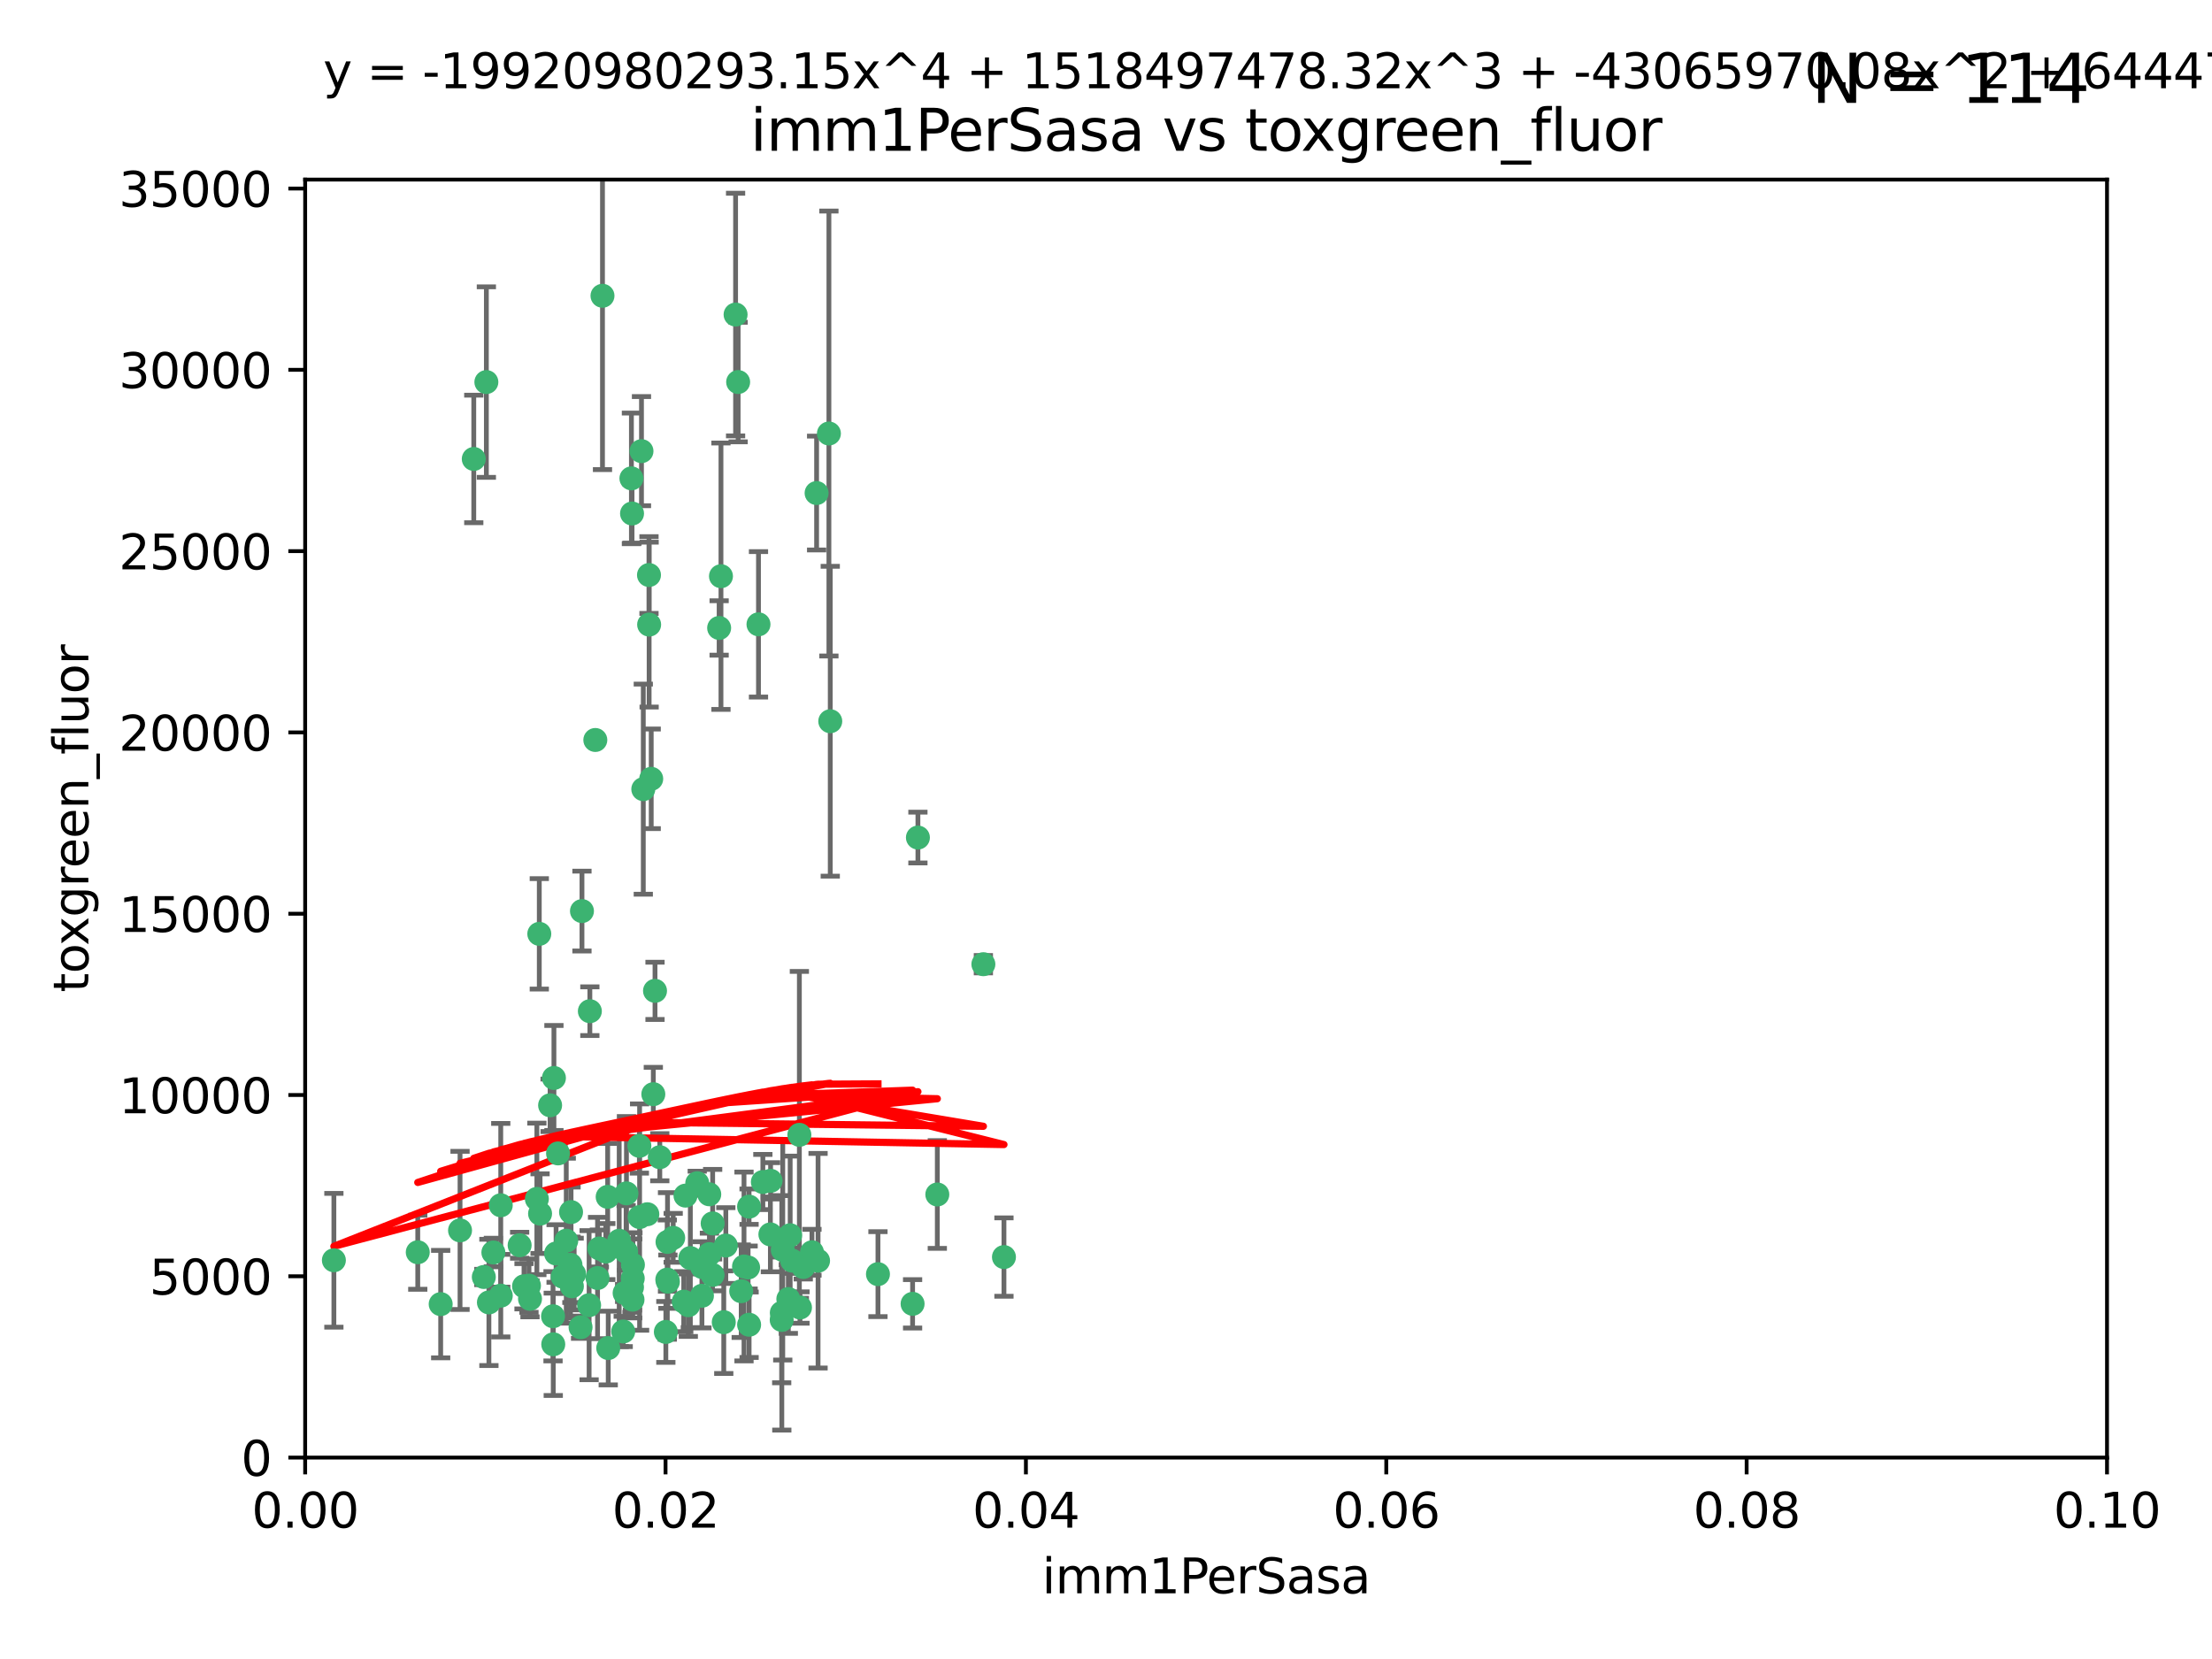 <?xml version="1.0" encoding="utf-8" standalone="no"?>
<!DOCTYPE svg PUBLIC "-//W3C//DTD SVG 1.1//EN"
  "http://www.w3.org/Graphics/SVG/1.1/DTD/svg11.dtd">
<svg xmlns:xlink="http://www.w3.org/1999/xlink" width="460.8pt" height="345.6pt" viewBox="0 0 460.8 345.6" xmlns="http://www.w3.org/2000/svg" version="1.1">
 <defs>
  <style type="text/css">*{stroke-linejoin: round; stroke-linecap: butt}</style>
 </defs>
 <g id="figure_1">
  <g id="patch_1">
   <path d="M 0 345.6 
L 460.8 345.6 
L 460.8 0 
L 0 0 
z
" style="fill: #ffffff"/>
  </g>
  <g id="axes_1">
   <g id="patch_2">
    <path d="M 63.571 303.64 
L 438.93 303.64 
L 438.93 37.411 
L 63.571 37.411 
z
" style="fill: #ffffff"/>
   </g>
   <g id="PathCollection_1">
    <defs>
     <path id="m4fbb83d8a4" d="M 0 1.118 
C 0.297 1.118 0.581 1 0.791 0.791 
C 1 0.581 1.118 0.297 1.118 0 
C 1.118 -0.297 1 -0.581 0.791 -0.791 
C 0.581 -1 0.297 -1.118 0 -1.118 
C -0.297 -1.118 -0.581 -1 -0.791 -0.791 
C -1 -0.581 -1.118 -0.297 -1.118 0 
C -1.118 0.297 -1 0.581 -0.791 0.791 
C -0.581 1 -0.297 1.118 0 1.118 
z
" style="stroke: #3cb371"/>
    </defs>
    <g clip-path="url(#p294fc1591f)">
     <use xlink:href="#m4fbb83d8a4" x="101.319" y="79.593" style="fill: #3cb371; stroke: #3cb371"/>
     <use xlink:href="#m4fbb83d8a4" x="98.695" y="95.609" style="fill: #3cb371; stroke: #3cb371"/>
     <use xlink:href="#m4fbb83d8a4" x="125.509" y="61.614" style="fill: #3cb371; stroke: #3cb371"/>
     <use xlink:href="#m4fbb83d8a4" x="169.147" y="260.87" style="fill: #3cb371; stroke: #3cb371"/>
     <use xlink:href="#m4fbb83d8a4" x="166.523" y="236.409" style="fill: #3cb371; stroke: #3cb371"/>
     <use xlink:href="#m4fbb83d8a4" x="135.226" y="130.114" style="fill: #3cb371; stroke: #3cb371"/>
     <use xlink:href="#m4fbb83d8a4" x="124.016" y="154.151" style="fill: #3cb371; stroke: #3cb371"/>
     <use xlink:href="#m4fbb83d8a4" x="131.665" y="106.972" style="fill: #3cb371; stroke: #3cb371"/>
     <use xlink:href="#m4fbb83d8a4" x="135.196" y="119.786" style="fill: #3cb371; stroke: #3cb371"/>
     <use xlink:href="#m4fbb83d8a4" x="153.236" y="65.53" style="fill: #3cb371; stroke: #3cb371"/>
     <use xlink:href="#m4fbb83d8a4" x="131.536" y="99.654" style="fill: #3cb371; stroke: #3cb371"/>
     <use xlink:href="#m4fbb83d8a4" x="102.779" y="260.914" style="fill: #3cb371; stroke: #3cb371"/>
     <use xlink:href="#m4fbb83d8a4" x="122.878" y="210.65" style="fill: #3cb371; stroke: #3cb371"/>
     <use xlink:href="#m4fbb83d8a4" x="158.007" y="130.059" style="fill: #3cb371; stroke: #3cb371"/>
     <use xlink:href="#m4fbb83d8a4" x="153.769" y="79.585" style="fill: #3cb371; stroke: #3cb371"/>
     <use xlink:href="#m4fbb83d8a4" x="149.81" y="130.815" style="fill: #3cb371; stroke: #3cb371"/>
     <use xlink:href="#m4fbb83d8a4" x="136.451" y="206.41" style="fill: #3cb371; stroke: #3cb371"/>
     <use xlink:href="#m4fbb83d8a4" x="150.191" y="120.034" style="fill: #3cb371; stroke: #3cb371"/>
     <use xlink:href="#m4fbb83d8a4" x="133.632" y="93.983" style="fill: #3cb371; stroke: #3cb371"/>
     <use xlink:href="#m4fbb83d8a4" x="170.113" y="102.712" style="fill: #3cb371; stroke: #3cb371"/>
     <use xlink:href="#m4fbb83d8a4" x="130.121" y="269.359" style="fill: #3cb371; stroke: #3cb371"/>
     <use xlink:href="#m4fbb83d8a4" x="112.506" y="252.825" style="fill: #3cb371; stroke: #3cb371"/>
     <use xlink:href="#m4fbb83d8a4" x="134.851" y="252.947" style="fill: #3cb371; stroke: #3cb371"/>
     <use xlink:href="#m4fbb83d8a4" x="147.784" y="261.249" style="fill: #3cb371; stroke: #3cb371"/>
     <use xlink:href="#m4fbb83d8a4" x="137.448" y="241.067" style="fill: #3cb371; stroke: #3cb371"/>
     <use xlink:href="#m4fbb83d8a4" x="155.845" y="264.042" style="fill: #3cb371; stroke: #3cb371"/>
     <use xlink:href="#m4fbb83d8a4" x="114.597" y="230.255" style="fill: #3cb371; stroke: #3cb371"/>
     <use xlink:href="#m4fbb83d8a4" x="136.099" y="227.937" style="fill: #3cb371; stroke: #3cb371"/>
     <use xlink:href="#m4fbb83d8a4" x="110.41" y="270.567" style="fill: #3cb371; stroke: #3cb371"/>
     <use xlink:href="#m4fbb83d8a4" x="160.486" y="257.15" style="fill: #3cb371; stroke: #3cb371"/>
     <use xlink:href="#m4fbb83d8a4" x="172.678" y="90.309" style="fill: #3cb371; stroke: #3cb371"/>
     <use xlink:href="#m4fbb83d8a4" x="142.801" y="249.07" style="fill: #3cb371; stroke: #3cb371"/>
     <use xlink:href="#m4fbb83d8a4" x="112.344" y="194.538" style="fill: #3cb371; stroke: #3cb371"/>
     <use xlink:href="#m4fbb83d8a4" x="131.656" y="268.169" style="fill: #3cb371; stroke: #3cb371"/>
     <use xlink:href="#m4fbb83d8a4" x="131.847" y="263.481" style="fill: #3cb371; stroke: #3cb371"/>
     <use xlink:href="#m4fbb83d8a4" x="91.802" y="271.671" style="fill: #3cb371; stroke: #3cb371"/>
     <use xlink:href="#m4fbb83d8a4" x="115.841" y="261.126" style="fill: #3cb371; stroke: #3cb371"/>
     <use xlink:href="#m4fbb83d8a4" x="129.825" y="277.375" style="fill: #3cb371; stroke: #3cb371"/>
     <use xlink:href="#m4fbb83d8a4" x="118.96" y="252.496" style="fill: #3cb371; stroke: #3cb371"/>
     <use xlink:href="#m4fbb83d8a4" x="131.762" y="270.746" style="fill: #3cb371; stroke: #3cb371"/>
     <use xlink:href="#m4fbb83d8a4" x="166.652" y="272.382" style="fill: #3cb371; stroke: #3cb371"/>
     <use xlink:href="#m4fbb83d8a4" x="95.835" y="256.314" style="fill: #3cb371; stroke: #3cb371"/>
     <use xlink:href="#m4fbb83d8a4" x="154.991" y="263.833" style="fill: #3cb371; stroke: #3cb371"/>
     <use xlink:href="#m4fbb83d8a4" x="121.234" y="189.794" style="fill: #3cb371; stroke: #3cb371"/>
     <use xlink:href="#m4fbb83d8a4" x="172.958" y="150.246" style="fill: #3cb371; stroke: #3cb371"/>
     <use xlink:href="#m4fbb83d8a4" x="143.388" y="271.9" style="fill: #3cb371; stroke: #3cb371"/>
     <use xlink:href="#m4fbb83d8a4" x="147.752" y="248.793" style="fill: #3cb371; stroke: #3cb371"/>
     <use xlink:href="#m4fbb83d8a4" x="115.207" y="274.2" style="fill: #3cb371; stroke: #3cb371"/>
     <use xlink:href="#m4fbb83d8a4" x="118.841" y="263.478" style="fill: #3cb371; stroke: #3cb371"/>
     <use xlink:href="#m4fbb83d8a4" x="128.99" y="258.47" style="fill: #3cb371; stroke: #3cb371"/>
     <use xlink:href="#m4fbb83d8a4" x="204.855" y="200.861" style="fill: #3cb371; stroke: #3cb371"/>
     <use xlink:href="#m4fbb83d8a4" x="160.527" y="245.982" style="fill: #3cb371; stroke: #3cb371"/>
     <use xlink:href="#m4fbb83d8a4" x="167.336" y="263.941" style="fill: #3cb371; stroke: #3cb371"/>
     <use xlink:href="#m4fbb83d8a4" x="162.867" y="273.488" style="fill: #3cb371; stroke: #3cb371"/>
     <use xlink:href="#m4fbb83d8a4" x="148.437" y="265.591" style="fill: #3cb371; stroke: #3cb371"/>
     <use xlink:href="#m4fbb83d8a4" x="156.053" y="275.967" style="fill: #3cb371; stroke: #3cb371"/>
     <use xlink:href="#m4fbb83d8a4" x="195.26" y="248.832" style="fill: #3cb371; stroke: #3cb371"/>
     <use xlink:href="#m4fbb83d8a4" x="115.254" y="280.043" style="fill: #3cb371; stroke: #3cb371"/>
     <use xlink:href="#m4fbb83d8a4" x="209.142" y="261.87" style="fill: #3cb371; stroke: #3cb371"/>
     <use xlink:href="#m4fbb83d8a4" x="162.842" y="274.96" style="fill: #3cb371; stroke: #3cb371"/>
     <use xlink:href="#m4fbb83d8a4" x="111.839" y="249.752" style="fill: #3cb371; stroke: #3cb371"/>
     <use xlink:href="#m4fbb83d8a4" x="131.812" y="266.321" style="fill: #3cb371; stroke: #3cb371"/>
     <use xlink:href="#m4fbb83d8a4" x="119.608" y="265.406" style="fill: #3cb371; stroke: #3cb371"/>
     <use xlink:href="#m4fbb83d8a4" x="126.589" y="249.327" style="fill: #3cb371; stroke: #3cb371"/>
     <use xlink:href="#m4fbb83d8a4" x="122.722" y="271.896" style="fill: #3cb371; stroke: #3cb371"/>
     <use xlink:href="#m4fbb83d8a4" x="115.394" y="224.561" style="fill: #3cb371; stroke: #3cb371"/>
     <use xlink:href="#m4fbb83d8a4" x="124.481" y="266.234" style="fill: #3cb371; stroke: #3cb371"/>
     <use xlink:href="#m4fbb83d8a4" x="120.943" y="276.486" style="fill: #3cb371; stroke: #3cb371"/>
     <use xlink:href="#m4fbb83d8a4" x="139.012" y="266.569" style="fill: #3cb371; stroke: #3cb371"/>
     <use xlink:href="#m4fbb83d8a4" x="119.134" y="267.964" style="fill: #3cb371; stroke: #3cb371"/>
     <use xlink:href="#m4fbb83d8a4" x="104.321" y="269.91" style="fill: #3cb371; stroke: #3cb371"/>
     <use xlink:href="#m4fbb83d8a4" x="164.607" y="257.324" style="fill: #3cb371; stroke: #3cb371"/>
     <use xlink:href="#m4fbb83d8a4" x="142.436" y="271.154" style="fill: #3cb371; stroke: #3cb371"/>
     <use xlink:href="#m4fbb83d8a4" x="69.554" y="262.536" style="fill: #3cb371; stroke: #3cb371"/>
     <use xlink:href="#m4fbb83d8a4" x="191.219" y="174.48" style="fill: #3cb371; stroke: #3cb371"/>
     <use xlink:href="#m4fbb83d8a4" x="109.163" y="267.952" style="fill: #3cb371; stroke: #3cb371"/>
     <use xlink:href="#m4fbb83d8a4" x="117.225" y="265.955" style="fill: #3cb371; stroke: #3cb371"/>
     <use xlink:href="#m4fbb83d8a4" x="133.241" y="253.538" style="fill: #3cb371; stroke: #3cb371"/>
     <use xlink:href="#m4fbb83d8a4" x="164.224" y="270.614" style="fill: #3cb371; stroke: #3cb371"/>
     <use xlink:href="#m4fbb83d8a4" x="100.787" y="266.021" style="fill: #3cb371; stroke: #3cb371"/>
     <use xlink:href="#m4fbb83d8a4" x="108.249" y="259.408" style="fill: #3cb371; stroke: #3cb371"/>
     <use xlink:href="#m4fbb83d8a4" x="130.503" y="248.602" style="fill: #3cb371; stroke: #3cb371"/>
     <use xlink:href="#m4fbb83d8a4" x="139.056" y="258.72" style="fill: #3cb371; stroke: #3cb371"/>
     <use xlink:href="#m4fbb83d8a4" x="151.202" y="259.47" style="fill: #3cb371; stroke: #3cb371"/>
     <use xlink:href="#m4fbb83d8a4" x="158.917" y="246.235" style="fill: #3cb371; stroke: #3cb371"/>
     <use xlink:href="#m4fbb83d8a4" x="134.01" y="164.396" style="fill: #3cb371; stroke: #3cb371"/>
     <use xlink:href="#m4fbb83d8a4" x="124.855" y="260.077" style="fill: #3cb371; stroke: #3cb371"/>
     <use xlink:href="#m4fbb83d8a4" x="130.432" y="260.773" style="fill: #3cb371; stroke: #3cb371"/>
     <use xlink:href="#m4fbb83d8a4" x="145.249" y="246.485" style="fill: #3cb371; stroke: #3cb371"/>
     <use xlink:href="#m4fbb83d8a4" x="87.028" y="260.866" style="fill: #3cb371; stroke: #3cb371"/>
     <use xlink:href="#m4fbb83d8a4" x="117.963" y="258.458" style="fill: #3cb371; stroke: #3cb371"/>
     <use xlink:href="#m4fbb83d8a4" x="126.203" y="260.724" style="fill: #3cb371; stroke: #3cb371"/>
     <use xlink:href="#m4fbb83d8a4" x="165.004" y="262.61" style="fill: #3cb371; stroke: #3cb371"/>
     <use xlink:href="#m4fbb83d8a4" x="133.193" y="238.701" style="fill: #3cb371; stroke: #3cb371"/>
     <use xlink:href="#m4fbb83d8a4" x="140.239" y="257.865" style="fill: #3cb371; stroke: #3cb371"/>
     <use xlink:href="#m4fbb83d8a4" x="138.709" y="277.466" style="fill: #3cb371; stroke: #3cb371"/>
     <use xlink:href="#m4fbb83d8a4" x="135.66" y="162.243" style="fill: #3cb371; stroke: #3cb371"/>
     <use xlink:href="#m4fbb83d8a4" x="148.459" y="254.86" style="fill: #3cb371; stroke: #3cb371"/>
     <use xlink:href="#m4fbb83d8a4" x="104.316" y="251.081" style="fill: #3cb371; stroke: #3cb371"/>
     <use xlink:href="#m4fbb83d8a4" x="126.707" y="280.823" style="fill: #3cb371; stroke: #3cb371"/>
     <use xlink:href="#m4fbb83d8a4" x="139.139" y="266.998" style="fill: #3cb371; stroke: #3cb371"/>
     <use xlink:href="#m4fbb83d8a4" x="101.85" y="271.316" style="fill: #3cb371; stroke: #3cb371"/>
     <use xlink:href="#m4fbb83d8a4" x="150.773" y="275.435" style="fill: #3cb371; stroke: #3cb371"/>
     <use xlink:href="#m4fbb83d8a4" x="116.256" y="240.276" style="fill: #3cb371; stroke: #3cb371"/>
     <use xlink:href="#m4fbb83d8a4" x="163.062" y="260.378" style="fill: #3cb371; stroke: #3cb371"/>
     <use xlink:href="#m4fbb83d8a4" x="156.045" y="251.369" style="fill: #3cb371; stroke: #3cb371"/>
     <use xlink:href="#m4fbb83d8a4" x="110.194" y="267.827" style="fill: #3cb371; stroke: #3cb371"/>
     <use xlink:href="#m4fbb83d8a4" x="146.227" y="269.931" style="fill: #3cb371; stroke: #3cb371"/>
     <use xlink:href="#m4fbb83d8a4" x="146.283" y="263.947" style="fill: #3cb371; stroke: #3cb371"/>
     <use xlink:href="#m4fbb83d8a4" x="190.11" y="271.612" style="fill: #3cb371; stroke: #3cb371"/>
     <use xlink:href="#m4fbb83d8a4" x="154.407" y="268.979" style="fill: #3cb371; stroke: #3cb371"/>
     <use xlink:href="#m4fbb83d8a4" x="143.811" y="262.077" style="fill: #3cb371; stroke: #3cb371"/>
     <use xlink:href="#m4fbb83d8a4" x="170.417" y="262.632" style="fill: #3cb371; stroke: #3cb371"/>
     <use xlink:href="#m4fbb83d8a4" x="182.895" y="265.426" style="fill: #3cb371; stroke: #3cb371"/>
    </g>
   </g>
   <g id="matplotlib.axis_1">
    <g id="xtick_1">
     <g id="line2d_1">
      <defs>
       <path id="m9a308b4bfd" d="M 0 0 
L 0 3.5 
" style="stroke: #000000; stroke-width: 0.8"/>
      </defs>
      <g>
       <use xlink:href="#m9a308b4bfd" x="63.571" y="303.64" style="stroke: #000000; stroke-width: 0.8"/>
      </g>
     </g>
     <g id="text_1">
      <!-- 0.00 -->
      <g transform="translate(52.438 318.238)scale(0.1 -0.1)">
       <defs>
        <path id="DejaVuSans-30" d="M 2034 4250 
Q 1547 4250 1301 3770 
Q 1056 3291 1056 2328 
Q 1056 1369 1301 889 
Q 1547 409 2034 409 
Q 2525 409 2770 889 
Q 3016 1369 3016 2328 
Q 3016 3291 2770 3770 
Q 2525 4250 2034 4250 
z
M 2034 4750 
Q 2819 4750 3233 4129 
Q 3647 3509 3647 2328 
Q 3647 1150 3233 529 
Q 2819 -91 2034 -91 
Q 1250 -91 836 529 
Q 422 1150 422 2328 
Q 422 3509 836 4129 
Q 1250 4750 2034 4750 
z
" transform="scale(0.016)"/>
        <path id="DejaVuSans-2e" d="M 684 794 
L 1344 794 
L 1344 0 
L 684 0 
L 684 794 
z
" transform="scale(0.016)"/>
       </defs>
       <use xlink:href="#DejaVuSans-30"/>
       <use xlink:href="#DejaVuSans-2e" x="63.623"/>
       <use xlink:href="#DejaVuSans-30" x="95.41"/>
       <use xlink:href="#DejaVuSans-30" x="159.033"/>
      </g>
     </g>
    </g>
    <g id="xtick_2">
     <g id="line2d_2">
      <g>
       <use xlink:href="#m9a308b4bfd" x="138.643" y="303.64" style="stroke: #000000; stroke-width: 0.8"/>
      </g>
     </g>
     <g id="text_2">
      <!-- 0.02 -->
      <g transform="translate(127.51 318.238)scale(0.1 -0.1)">
       <defs>
        <path id="DejaVuSans-32" d="M 1228 531 
L 3431 531 
L 3431 0 
L 469 0 
L 469 531 
Q 828 903 1448 1529 
Q 2069 2156 2228 2338 
Q 2531 2678 2651 2914 
Q 2772 3150 2772 3378 
Q 2772 3750 2511 3984 
Q 2250 4219 1831 4219 
Q 1534 4219 1204 4116 
Q 875 4013 500 3803 
L 500 4441 
Q 881 4594 1212 4672 
Q 1544 4750 1819 4750 
Q 2544 4750 2975 4387 
Q 3406 4025 3406 3419 
Q 3406 3131 3298 2873 
Q 3191 2616 2906 2266 
Q 2828 2175 2409 1742 
Q 1991 1309 1228 531 
z
" transform="scale(0.016)"/>
       </defs>
       <use xlink:href="#DejaVuSans-30"/>
       <use xlink:href="#DejaVuSans-2e" x="63.623"/>
       <use xlink:href="#DejaVuSans-30" x="95.41"/>
       <use xlink:href="#DejaVuSans-32" x="159.033"/>
      </g>
     </g>
    </g>
    <g id="xtick_3">
     <g id="line2d_3">
      <g>
       <use xlink:href="#m9a308b4bfd" x="213.715" y="303.64" style="stroke: #000000; stroke-width: 0.8"/>
      </g>
     </g>
     <g id="text_3">
      <!-- 0.04 -->
      <g transform="translate(202.582 318.238)scale(0.1 -0.1)">
       <defs>
        <path id="DejaVuSans-34" d="M 2419 4116 
L 825 1625 
L 2419 1625 
L 2419 4116 
z
M 2253 4666 
L 3047 4666 
L 3047 1625 
L 3713 1625 
L 3713 1100 
L 3047 1100 
L 3047 0 
L 2419 0 
L 2419 1100 
L 313 1100 
L 313 1709 
L 2253 4666 
z
" transform="scale(0.016)"/>
       </defs>
       <use xlink:href="#DejaVuSans-30"/>
       <use xlink:href="#DejaVuSans-2e" x="63.623"/>
       <use xlink:href="#DejaVuSans-30" x="95.41"/>
       <use xlink:href="#DejaVuSans-34" x="159.033"/>
      </g>
     </g>
    </g>
    <g id="xtick_4">
     <g id="line2d_4">
      <g>
       <use xlink:href="#m9a308b4bfd" x="288.786" y="303.64" style="stroke: #000000; stroke-width: 0.8"/>
      </g>
     </g>
     <g id="text_4">
      <!-- 0.06 -->
      <g transform="translate(277.654 318.238)scale(0.1 -0.1)">
       <defs>
        <path id="DejaVuSans-36" d="M 2113 2584 
Q 1688 2584 1439 2293 
Q 1191 2003 1191 1497 
Q 1191 994 1439 701 
Q 1688 409 2113 409 
Q 2538 409 2786 701 
Q 3034 994 3034 1497 
Q 3034 2003 2786 2293 
Q 2538 2584 2113 2584 
z
M 3366 4563 
L 3366 3988 
Q 3128 4100 2886 4159 
Q 2644 4219 2406 4219 
Q 1781 4219 1451 3797 
Q 1122 3375 1075 2522 
Q 1259 2794 1537 2939 
Q 1816 3084 2150 3084 
Q 2853 3084 3261 2657 
Q 3669 2231 3669 1497 
Q 3669 778 3244 343 
Q 2819 -91 2113 -91 
Q 1303 -91 875 529 
Q 447 1150 447 2328 
Q 447 3434 972 4092 
Q 1497 4750 2381 4750 
Q 2619 4750 2861 4703 
Q 3103 4656 3366 4563 
z
" transform="scale(0.016)"/>
       </defs>
       <use xlink:href="#DejaVuSans-30"/>
       <use xlink:href="#DejaVuSans-2e" x="63.623"/>
       <use xlink:href="#DejaVuSans-30" x="95.41"/>
       <use xlink:href="#DejaVuSans-36" x="159.033"/>
      </g>
     </g>
    </g>
    <g id="xtick_5">
     <g id="line2d_5">
      <g>
       <use xlink:href="#m9a308b4bfd" x="363.858" y="303.64" style="stroke: #000000; stroke-width: 0.8"/>
      </g>
     </g>
     <g id="text_5">
      <!-- 0.08 -->
      <g transform="translate(352.725 318.238)scale(0.1 -0.1)">
       <defs>
        <path id="DejaVuSans-38" d="M 2034 2216 
Q 1584 2216 1326 1975 
Q 1069 1734 1069 1313 
Q 1069 891 1326 650 
Q 1584 409 2034 409 
Q 2484 409 2743 651 
Q 3003 894 3003 1313 
Q 3003 1734 2745 1975 
Q 2488 2216 2034 2216 
z
M 1403 2484 
Q 997 2584 770 2862 
Q 544 3141 544 3541 
Q 544 4100 942 4425 
Q 1341 4750 2034 4750 
Q 2731 4750 3128 4425 
Q 3525 4100 3525 3541 
Q 3525 3141 3298 2862 
Q 3072 2584 2669 2484 
Q 3125 2378 3379 2068 
Q 3634 1759 3634 1313 
Q 3634 634 3220 271 
Q 2806 -91 2034 -91 
Q 1263 -91 848 271 
Q 434 634 434 1313 
Q 434 1759 690 2068 
Q 947 2378 1403 2484 
z
M 1172 3481 
Q 1172 3119 1398 2916 
Q 1625 2713 2034 2713 
Q 2441 2713 2670 2916 
Q 2900 3119 2900 3481 
Q 2900 3844 2670 4047 
Q 2441 4250 2034 4250 
Q 1625 4250 1398 4047 
Q 1172 3844 1172 3481 
z
" transform="scale(0.016)"/>
       </defs>
       <use xlink:href="#DejaVuSans-30"/>
       <use xlink:href="#DejaVuSans-2e" x="63.623"/>
       <use xlink:href="#DejaVuSans-30" x="95.41"/>
       <use xlink:href="#DejaVuSans-38" x="159.033"/>
      </g>
     </g>
    </g>
    <g id="xtick_6">
     <g id="line2d_6">
      <g>
       <use xlink:href="#m9a308b4bfd" x="438.93" y="303.64" style="stroke: #000000; stroke-width: 0.8"/>
      </g>
     </g>
     <g id="text_6">
      <!-- 0.10 -->
      <g transform="translate(427.797 318.238)scale(0.1 -0.1)">
       <defs>
        <path id="DejaVuSans-31" d="M 794 531 
L 1825 531 
L 1825 4091 
L 703 3866 
L 703 4441 
L 1819 4666 
L 2450 4666 
L 2450 531 
L 3481 531 
L 3481 0 
L 794 0 
L 794 531 
z
" transform="scale(0.016)"/>
       </defs>
       <use xlink:href="#DejaVuSans-30"/>
       <use xlink:href="#DejaVuSans-2e" x="63.623"/>
       <use xlink:href="#DejaVuSans-31" x="95.41"/>
       <use xlink:href="#DejaVuSans-30" x="159.033"/>
      </g>
     </g>
    </g>
    <g id="text_7">
     <!-- imm1PerSasa -->
     <g transform="translate(217.067 331.917)scale(0.1 -0.1)">
      <defs>
       <path id="DejaVuSans-69" d="M 603 3500 
L 1178 3500 
L 1178 0 
L 603 0 
L 603 3500 
z
M 603 4863 
L 1178 4863 
L 1178 4134 
L 603 4134 
L 603 4863 
z
" transform="scale(0.016)"/>
       <path id="DejaVuSans-6d" d="M 3328 2828 
Q 3544 3216 3844 3400 
Q 4144 3584 4550 3584 
Q 5097 3584 5394 3201 
Q 5691 2819 5691 2113 
L 5691 0 
L 5113 0 
L 5113 2094 
Q 5113 2597 4934 2840 
Q 4756 3084 4391 3084 
Q 3944 3084 3684 2787 
Q 3425 2491 3425 1978 
L 3425 0 
L 2847 0 
L 2847 2094 
Q 2847 2600 2669 2842 
Q 2491 3084 2119 3084 
Q 1678 3084 1418 2786 
Q 1159 2488 1159 1978 
L 1159 0 
L 581 0 
L 581 3500 
L 1159 3500 
L 1159 2956 
Q 1356 3278 1631 3431 
Q 1906 3584 2284 3584 
Q 2666 3584 2933 3390 
Q 3200 3197 3328 2828 
z
" transform="scale(0.016)"/>
       <path id="DejaVuSans-50" d="M 1259 4147 
L 1259 2394 
L 2053 2394 
Q 2494 2394 2734 2622 
Q 2975 2850 2975 3272 
Q 2975 3691 2734 3919 
Q 2494 4147 2053 4147 
L 1259 4147 
z
M 628 4666 
L 2053 4666 
Q 2838 4666 3239 4311 
Q 3641 3956 3641 3272 
Q 3641 2581 3239 2228 
Q 2838 1875 2053 1875 
L 1259 1875 
L 1259 0 
L 628 0 
L 628 4666 
z
" transform="scale(0.016)"/>
       <path id="DejaVuSans-65" d="M 3597 1894 
L 3597 1613 
L 953 1613 
Q 991 1019 1311 708 
Q 1631 397 2203 397 
Q 2534 397 2845 478 
Q 3156 559 3463 722 
L 3463 178 
Q 3153 47 2828 -22 
Q 2503 -91 2169 -91 
Q 1331 -91 842 396 
Q 353 884 353 1716 
Q 353 2575 817 3079 
Q 1281 3584 2069 3584 
Q 2775 3584 3186 3129 
Q 3597 2675 3597 1894 
z
M 3022 2063 
Q 3016 2534 2758 2815 
Q 2500 3097 2075 3097 
Q 1594 3097 1305 2825 
Q 1016 2553 972 2059 
L 3022 2063 
z
" transform="scale(0.016)"/>
       <path id="DejaVuSans-72" d="M 2631 2963 
Q 2534 3019 2420 3045 
Q 2306 3072 2169 3072 
Q 1681 3072 1420 2755 
Q 1159 2438 1159 1844 
L 1159 0 
L 581 0 
L 581 3500 
L 1159 3500 
L 1159 2956 
Q 1341 3275 1631 3429 
Q 1922 3584 2338 3584 
Q 2397 3584 2469 3576 
Q 2541 3569 2628 3553 
L 2631 2963 
z
" transform="scale(0.016)"/>
       <path id="DejaVuSans-53" d="M 3425 4513 
L 3425 3897 
Q 3066 4069 2747 4153 
Q 2428 4238 2131 4238 
Q 1616 4238 1336 4038 
Q 1056 3838 1056 3469 
Q 1056 3159 1242 3001 
Q 1428 2844 1947 2747 
L 2328 2669 
Q 3034 2534 3370 2195 
Q 3706 1856 3706 1288 
Q 3706 609 3251 259 
Q 2797 -91 1919 -91 
Q 1588 -91 1214 -16 
Q 841 59 441 206 
L 441 856 
Q 825 641 1194 531 
Q 1563 422 1919 422 
Q 2459 422 2753 634 
Q 3047 847 3047 1241 
Q 3047 1584 2836 1778 
Q 2625 1972 2144 2069 
L 1759 2144 
Q 1053 2284 737 2584 
Q 422 2884 422 3419 
Q 422 4038 858 4394 
Q 1294 4750 2059 4750 
Q 2388 4750 2728 4690 
Q 3069 4631 3425 4513 
z
" transform="scale(0.016)"/>
       <path id="DejaVuSans-61" d="M 2194 1759 
Q 1497 1759 1228 1600 
Q 959 1441 959 1056 
Q 959 750 1161 570 
Q 1363 391 1709 391 
Q 2188 391 2477 730 
Q 2766 1069 2766 1631 
L 2766 1759 
L 2194 1759 
z
M 3341 1997 
L 3341 0 
L 2766 0 
L 2766 531 
Q 2569 213 2275 61 
Q 1981 -91 1556 -91 
Q 1019 -91 701 211 
Q 384 513 384 1019 
Q 384 1609 779 1909 
Q 1175 2209 1959 2209 
L 2766 2209 
L 2766 2266 
Q 2766 2663 2505 2880 
Q 2244 3097 1772 3097 
Q 1472 3097 1187 3025 
Q 903 2953 641 2809 
L 641 3341 
Q 956 3463 1253 3523 
Q 1550 3584 1831 3584 
Q 2591 3584 2966 3190 
Q 3341 2797 3341 1997 
z
" transform="scale(0.016)"/>
       <path id="DejaVuSans-73" d="M 2834 3397 
L 2834 2853 
Q 2591 2978 2328 3040 
Q 2066 3103 1784 3103 
Q 1356 3103 1142 2972 
Q 928 2841 928 2578 
Q 928 2378 1081 2264 
Q 1234 2150 1697 2047 
L 1894 2003 
Q 2506 1872 2764 1633 
Q 3022 1394 3022 966 
Q 3022 478 2636 193 
Q 2250 -91 1575 -91 
Q 1294 -91 989 -36 
Q 684 19 347 128 
L 347 722 
Q 666 556 975 473 
Q 1284 391 1588 391 
Q 1994 391 2212 530 
Q 2431 669 2431 922 
Q 2431 1156 2273 1281 
Q 2116 1406 1581 1522 
L 1381 1569 
Q 847 1681 609 1914 
Q 372 2147 372 2553 
Q 372 3047 722 3315 
Q 1072 3584 1716 3584 
Q 2034 3584 2315 3537 
Q 2597 3491 2834 3397 
z
" transform="scale(0.016)"/>
      </defs>
      <use xlink:href="#DejaVuSans-69"/>
      <use xlink:href="#DejaVuSans-6d" x="27.783"/>
      <use xlink:href="#DejaVuSans-6d" x="125.195"/>
      <use xlink:href="#DejaVuSans-31" x="222.607"/>
      <use xlink:href="#DejaVuSans-50" x="286.23"/>
      <use xlink:href="#DejaVuSans-65" x="342.908"/>
      <use xlink:href="#DejaVuSans-72" x="404.432"/>
      <use xlink:href="#DejaVuSans-53" x="445.545"/>
      <use xlink:href="#DejaVuSans-61" x="509.021"/>
      <use xlink:href="#DejaVuSans-73" x="570.301"/>
      <use xlink:href="#DejaVuSans-61" x="622.4"/>
     </g>
    </g>
   </g>
   <g id="matplotlib.axis_2">
    <g id="ytick_1">
     <g id="line2d_7">
      <defs>
       <path id="m494effff4d" d="M 0 0 
L -3.5 0 
" style="stroke: #000000; stroke-width: 0.8"/>
      </defs>
      <g>
       <use xlink:href="#m494effff4d" x="63.571" y="303.64" style="stroke: #000000; stroke-width: 0.8"/>
      </g>
     </g>
     <g id="text_8">
      <!-- 0 -->
      <g transform="translate(50.209 307.439)scale(0.1 -0.1)">
       <use xlink:href="#DejaVuSans-30"/>
      </g>
     </g>
    </g>
    <g id="ytick_2">
     <g id="line2d_8">
      <g>
       <use xlink:href="#m494effff4d" x="63.571" y="265.874" style="stroke: #000000; stroke-width: 0.8"/>
      </g>
     </g>
     <g id="text_9">
      <!-- 5000 -->
      <g transform="translate(31.121 269.673)scale(0.1 -0.1)">
       <defs>
        <path id="DejaVuSans-35" d="M 691 4666 
L 3169 4666 
L 3169 4134 
L 1269 4134 
L 1269 2991 
Q 1406 3038 1543 3061 
Q 1681 3084 1819 3084 
Q 2600 3084 3056 2656 
Q 3513 2228 3513 1497 
Q 3513 744 3044 326 
Q 2575 -91 1722 -91 
Q 1428 -91 1123 -41 
Q 819 9 494 109 
L 494 744 
Q 775 591 1075 516 
Q 1375 441 1709 441 
Q 2250 441 2565 725 
Q 2881 1009 2881 1497 
Q 2881 1984 2565 2268 
Q 2250 2553 1709 2553 
Q 1456 2553 1204 2497 
Q 953 2441 691 2322 
L 691 4666 
z
" transform="scale(0.016)"/>
       </defs>
       <use xlink:href="#DejaVuSans-35"/>
       <use xlink:href="#DejaVuSans-30" x="63.623"/>
       <use xlink:href="#DejaVuSans-30" x="127.246"/>
       <use xlink:href="#DejaVuSans-30" x="190.869"/>
      </g>
     </g>
    </g>
    <g id="ytick_3">
     <g id="line2d_9">
      <g>
       <use xlink:href="#m494effff4d" x="63.571" y="228.108" style="stroke: #000000; stroke-width: 0.8"/>
      </g>
     </g>
     <g id="text_10">
      <!-- 10000 -->
      <g transform="translate(24.759 231.907)scale(0.1 -0.1)">
       <use xlink:href="#DejaVuSans-31"/>
       <use xlink:href="#DejaVuSans-30" x="63.623"/>
       <use xlink:href="#DejaVuSans-30" x="127.246"/>
       <use xlink:href="#DejaVuSans-30" x="190.869"/>
       <use xlink:href="#DejaVuSans-30" x="254.492"/>
      </g>
     </g>
    </g>
    <g id="ytick_4">
     <g id="line2d_10">
      <g>
       <use xlink:href="#m494effff4d" x="63.571" y="190.342" style="stroke: #000000; stroke-width: 0.8"/>
      </g>
     </g>
     <g id="text_11">
      <!-- 15000 -->
      <g transform="translate(24.759 194.141)scale(0.1 -0.1)">
       <use xlink:href="#DejaVuSans-31"/>
       <use xlink:href="#DejaVuSans-35" x="63.623"/>
       <use xlink:href="#DejaVuSans-30" x="127.246"/>
       <use xlink:href="#DejaVuSans-30" x="190.869"/>
       <use xlink:href="#DejaVuSans-30" x="254.492"/>
      </g>
     </g>
    </g>
    <g id="ytick_5">
     <g id="line2d_11">
      <g>
       <use xlink:href="#m494effff4d" x="63.571" y="152.576" style="stroke: #000000; stroke-width: 0.8"/>
      </g>
     </g>
     <g id="text_12">
      <!-- 20000 -->
      <g transform="translate(24.759 156.375)scale(0.1 -0.1)">
       <use xlink:href="#DejaVuSans-32"/>
       <use xlink:href="#DejaVuSans-30" x="63.623"/>
       <use xlink:href="#DejaVuSans-30" x="127.246"/>
       <use xlink:href="#DejaVuSans-30" x="190.869"/>
       <use xlink:href="#DejaVuSans-30" x="254.492"/>
      </g>
     </g>
    </g>
    <g id="ytick_6">
     <g id="line2d_12">
      <g>
       <use xlink:href="#m494effff4d" x="63.571" y="114.81" style="stroke: #000000; stroke-width: 0.8"/>
      </g>
     </g>
     <g id="text_13">
      <!-- 25000 -->
      <g transform="translate(24.759 118.609)scale(0.1 -0.1)">
       <use xlink:href="#DejaVuSans-32"/>
       <use xlink:href="#DejaVuSans-35" x="63.623"/>
       <use xlink:href="#DejaVuSans-30" x="127.246"/>
       <use xlink:href="#DejaVuSans-30" x="190.869"/>
       <use xlink:href="#DejaVuSans-30" x="254.492"/>
      </g>
     </g>
    </g>
    <g id="ytick_7">
     <g id="line2d_13">
      <g>
       <use xlink:href="#m494effff4d" x="63.571" y="77.044" style="stroke: #000000; stroke-width: 0.8"/>
      </g>
     </g>
     <g id="text_14">
      <!-- 30000 -->
      <g transform="translate(24.759 80.844)scale(0.1 -0.1)">
       <defs>
        <path id="DejaVuSans-33" d="M 2597 2516 
Q 3050 2419 3304 2112 
Q 3559 1806 3559 1356 
Q 3559 666 3084 287 
Q 2609 -91 1734 -91 
Q 1441 -91 1130 -33 
Q 819 25 488 141 
L 488 750 
Q 750 597 1062 519 
Q 1375 441 1716 441 
Q 2309 441 2620 675 
Q 2931 909 2931 1356 
Q 2931 1769 2642 2001 
Q 2353 2234 1838 2234 
L 1294 2234 
L 1294 2753 
L 1863 2753 
Q 2328 2753 2575 2939 
Q 2822 3125 2822 3475 
Q 2822 3834 2567 4026 
Q 2313 4219 1838 4219 
Q 1578 4219 1281 4162 
Q 984 4106 628 3988 
L 628 4550 
Q 988 4650 1302 4700 
Q 1616 4750 1894 4750 
Q 2613 4750 3031 4423 
Q 3450 4097 3450 3541 
Q 3450 3153 3228 2886 
Q 3006 2619 2597 2516 
z
" transform="scale(0.016)"/>
       </defs>
       <use xlink:href="#DejaVuSans-33"/>
       <use xlink:href="#DejaVuSans-30" x="63.623"/>
       <use xlink:href="#DejaVuSans-30" x="127.246"/>
       <use xlink:href="#DejaVuSans-30" x="190.869"/>
       <use xlink:href="#DejaVuSans-30" x="254.492"/>
      </g>
     </g>
    </g>
    <g id="ytick_8">
     <g id="line2d_14">
      <g>
       <use xlink:href="#m494effff4d" x="63.571" y="39.278" style="stroke: #000000; stroke-width: 0.8"/>
      </g>
     </g>
     <g id="text_15">
      <!-- 35000 -->
      <g transform="translate(24.759 43.078)scale(0.1 -0.1)">
       <use xlink:href="#DejaVuSans-33"/>
       <use xlink:href="#DejaVuSans-35" x="63.623"/>
       <use xlink:href="#DejaVuSans-30" x="127.246"/>
       <use xlink:href="#DejaVuSans-30" x="190.869"/>
       <use xlink:href="#DejaVuSans-30" x="254.492"/>
      </g>
     </g>
    </g>
    <g id="text_16">
     <!-- toxgreen_fluor -->
     <g transform="translate(18.401 206.72)rotate(-90)scale(0.1 -0.1)">
      <defs>
       <path id="DejaVuSans-74" d="M 1172 4494 
L 1172 3500 
L 2356 3500 
L 2356 3053 
L 1172 3053 
L 1172 1153 
Q 1172 725 1289 603 
Q 1406 481 1766 481 
L 2356 481 
L 2356 0 
L 1766 0 
Q 1100 0 847 248 
Q 594 497 594 1153 
L 594 3053 
L 172 3053 
L 172 3500 
L 594 3500 
L 594 4494 
L 1172 4494 
z
" transform="scale(0.016)"/>
       <path id="DejaVuSans-6f" d="M 1959 3097 
Q 1497 3097 1228 2736 
Q 959 2375 959 1747 
Q 959 1119 1226 758 
Q 1494 397 1959 397 
Q 2419 397 2687 759 
Q 2956 1122 2956 1747 
Q 2956 2369 2687 2733 
Q 2419 3097 1959 3097 
z
M 1959 3584 
Q 2709 3584 3137 3096 
Q 3566 2609 3566 1747 
Q 3566 888 3137 398 
Q 2709 -91 1959 -91 
Q 1206 -91 779 398 
Q 353 888 353 1747 
Q 353 2609 779 3096 
Q 1206 3584 1959 3584 
z
" transform="scale(0.016)"/>
       <path id="DejaVuSans-78" d="M 3513 3500 
L 2247 1797 
L 3578 0 
L 2900 0 
L 1881 1375 
L 863 0 
L 184 0 
L 1544 1831 
L 300 3500 
L 978 3500 
L 1906 2253 
L 2834 3500 
L 3513 3500 
z
" transform="scale(0.016)"/>
       <path id="DejaVuSans-67" d="M 2906 1791 
Q 2906 2416 2648 2759 
Q 2391 3103 1925 3103 
Q 1463 3103 1205 2759 
Q 947 2416 947 1791 
Q 947 1169 1205 825 
Q 1463 481 1925 481 
Q 2391 481 2648 825 
Q 2906 1169 2906 1791 
z
M 3481 434 
Q 3481 -459 3084 -895 
Q 2688 -1331 1869 -1331 
Q 1566 -1331 1297 -1286 
Q 1028 -1241 775 -1147 
L 775 -588 
Q 1028 -725 1275 -790 
Q 1522 -856 1778 -856 
Q 2344 -856 2625 -561 
Q 2906 -266 2906 331 
L 2906 616 
Q 2728 306 2450 153 
Q 2172 0 1784 0 
Q 1141 0 747 490 
Q 353 981 353 1791 
Q 353 2603 747 3093 
Q 1141 3584 1784 3584 
Q 2172 3584 2450 3431 
Q 2728 3278 2906 2969 
L 2906 3500 
L 3481 3500 
L 3481 434 
z
" transform="scale(0.016)"/>
       <path id="DejaVuSans-6e" d="M 3513 2113 
L 3513 0 
L 2938 0 
L 2938 2094 
Q 2938 2591 2744 2837 
Q 2550 3084 2163 3084 
Q 1697 3084 1428 2787 
Q 1159 2491 1159 1978 
L 1159 0 
L 581 0 
L 581 3500 
L 1159 3500 
L 1159 2956 
Q 1366 3272 1645 3428 
Q 1925 3584 2291 3584 
Q 2894 3584 3203 3211 
Q 3513 2838 3513 2113 
z
" transform="scale(0.016)"/>
       <path id="DejaVuSans-5f" d="M 3263 -1063 
L 3263 -1509 
L -63 -1509 
L -63 -1063 
L 3263 -1063 
z
" transform="scale(0.016)"/>
       <path id="DejaVuSans-66" d="M 2375 4863 
L 2375 4384 
L 1825 4384 
Q 1516 4384 1395 4259 
Q 1275 4134 1275 3809 
L 1275 3500 
L 2222 3500 
L 2222 3053 
L 1275 3053 
L 1275 0 
L 697 0 
L 697 3053 
L 147 3053 
L 147 3500 
L 697 3500 
L 697 3744 
Q 697 4328 969 4595 
Q 1241 4863 1831 4863 
L 2375 4863 
z
" transform="scale(0.016)"/>
       <path id="DejaVuSans-6c" d="M 603 4863 
L 1178 4863 
L 1178 0 
L 603 0 
L 603 4863 
z
" transform="scale(0.016)"/>
       <path id="DejaVuSans-75" d="M 544 1381 
L 544 3500 
L 1119 3500 
L 1119 1403 
Q 1119 906 1312 657 
Q 1506 409 1894 409 
Q 2359 409 2629 706 
Q 2900 1003 2900 1516 
L 2900 3500 
L 3475 3500 
L 3475 0 
L 2900 0 
L 2900 538 
Q 2691 219 2414 64 
Q 2138 -91 1772 -91 
Q 1169 -91 856 284 
Q 544 659 544 1381 
z
M 1991 3584 
L 1991 3584 
z
" transform="scale(0.016)"/>
      </defs>
      <use xlink:href="#DejaVuSans-74"/>
      <use xlink:href="#DejaVuSans-6f" x="39.209"/>
      <use xlink:href="#DejaVuSans-78" x="97.266"/>
      <use xlink:href="#DejaVuSans-67" x="156.445"/>
      <use xlink:href="#DejaVuSans-72" x="219.922"/>
      <use xlink:href="#DejaVuSans-65" x="258.785"/>
      <use xlink:href="#DejaVuSans-65" x="320.309"/>
      <use xlink:href="#DejaVuSans-6e" x="381.832"/>
      <use xlink:href="#DejaVuSans-5f" x="445.211"/>
      <use xlink:href="#DejaVuSans-66" x="495.211"/>
      <use xlink:href="#DejaVuSans-6c" x="530.416"/>
      <use xlink:href="#DejaVuSans-75" x="558.199"/>
      <use xlink:href="#DejaVuSans-6f" x="621.578"/>
      <use xlink:href="#DejaVuSans-72" x="682.76"/>
     </g>
    </g>
   </g>
   <g id="LineCollection_1">
    <path d="M 101.319 99.437 
L 101.319 59.75 
" clip-path="url(#p294fc1591f)" style="fill: none; stroke: #696969"/>
    <path d="M 98.695 108.893 
L 98.695 82.325 
" clip-path="url(#p294fc1591f)" style="fill: none; stroke: #696969"/>
    <path d="M 125.509 97.825 
L 125.509 25.402 
" clip-path="url(#p294fc1591f)" style="fill: none; stroke: #696969"/>
    <path d="M 169.147 265.648 
L 169.147 256.093 
" clip-path="url(#p294fc1591f)" style="fill: none; stroke: #696969"/>
    <path d="M 166.523 270.452 
L 166.523 202.367 
" clip-path="url(#p294fc1591f)" style="fill: none; stroke: #696969"/>
    <path d="M 135.226 147.286 
L 135.226 112.943 
" clip-path="url(#p294fc1591f)" style="fill: none; stroke: #696969"/>
    <path d="M 124.016 154.667 
L 124.016 153.636 
" clip-path="url(#p294fc1591f)" style="fill: none; stroke: #696969"/>
    <path d="M 131.665 113.147 
L 131.665 100.797 
" clip-path="url(#p294fc1591f)" style="fill: none; stroke: #696969"/>
    <path d="M 135.196 127.782 
L 135.196 111.79 
" clip-path="url(#p294fc1591f)" style="fill: none; stroke: #696969"/>
    <path d="M 153.236 90.806 
L 153.236 40.254 
" clip-path="url(#p294fc1591f)" style="fill: none; stroke: #696969"/>
    <path d="M 131.536 113.257 
L 131.536 86.051 
" clip-path="url(#p294fc1591f)" style="fill: none; stroke: #696969"/>
    <path d="M 102.779 263.886 
L 102.779 257.941 
" clip-path="url(#p294fc1591f)" style="fill: none; stroke: #696969"/>
    <path d="M 122.878 215.721 
L 122.878 205.579 
" clip-path="url(#p294fc1591f)" style="fill: none; stroke: #696969"/>
    <path d="M 158.007 145.209 
L 158.007 114.909 
" clip-path="url(#p294fc1591f)" style="fill: none; stroke: #696969"/>
    <path d="M 153.769 92.04 
L 153.769 67.13 
" clip-path="url(#p294fc1591f)" style="fill: none; stroke: #696969"/>
    <path d="M 149.81 136.483 
L 149.81 125.148 
" clip-path="url(#p294fc1591f)" style="fill: none; stroke: #696969"/>
    <path d="M 136.451 212.375 
L 136.451 200.445 
" clip-path="url(#p294fc1591f)" style="fill: none; stroke: #696969"/>
    <path d="M 150.191 147.781 
L 150.191 92.287 
" clip-path="url(#p294fc1591f)" style="fill: none; stroke: #696969"/>
    <path d="M 133.632 105.352 
L 133.632 82.613 
" clip-path="url(#p294fc1591f)" style="fill: none; stroke: #696969"/>
    <path d="M 170.113 114.57 
L 170.113 90.854 
" clip-path="url(#p294fc1591f)" style="fill: none; stroke: #696969"/>
    <path d="M 130.121 271.136 
L 130.121 267.583 
" clip-path="url(#p294fc1591f)" style="fill: none; stroke: #696969"/>
    <path d="M 112.506 261.12 
L 112.506 244.53 
" clip-path="url(#p294fc1591f)" style="fill: none; stroke: #696969"/>
    <path d="M 134.851 253.886 
L 134.851 252.007 
" clip-path="url(#p294fc1591f)" style="fill: none; stroke: #696969"/>
    <path d="M 147.784 265.608 
L 147.784 256.891 
" clip-path="url(#p294fc1591f)" style="fill: none; stroke: #696969"/>
    <path d="M 137.448 245.981 
L 137.448 236.153 
" clip-path="url(#p294fc1591f)" style="fill: none; stroke: #696969"/>
    <path d="M 155.845 268.515 
L 155.845 259.569 
" clip-path="url(#p294fc1591f)" style="fill: none; stroke: #696969"/>
    <path d="M 114.597 235.721 
L 114.597 224.789 
" clip-path="url(#p294fc1591f)" style="fill: none; stroke: #696969"/>
    <path d="M 136.099 233.529 
L 136.099 222.345 
" clip-path="url(#p294fc1591f)" style="fill: none; stroke: #696969"/>
    <path d="M 110.41 274.323 
L 110.41 266.811 
" clip-path="url(#p294fc1591f)" style="fill: none; stroke: #696969"/>
    <path d="M 160.486 264.937 
L 160.486 249.362 
" clip-path="url(#p294fc1591f)" style="fill: none; stroke: #696969"/>
    <path d="M 172.678 136.653 
L 172.678 43.965 
" clip-path="url(#p294fc1591f)" style="fill: none; stroke: #696969"/>
    <path d="M 142.801 249.591 
L 142.801 248.548 
" clip-path="url(#p294fc1591f)" style="fill: none; stroke: #696969"/>
    <path d="M 112.344 206.041 
L 112.344 183.035 
" clip-path="url(#p294fc1591f)" style="fill: none; stroke: #696969"/>
    <path d="M 131.656 273.375 
L 131.656 262.964 
" clip-path="url(#p294fc1591f)" style="fill: none; stroke: #696969"/>
    <path d="M 131.847 270.16 
L 131.847 256.802 
" clip-path="url(#p294fc1591f)" style="fill: none; stroke: #696969"/>
    <path d="M 91.802 282.861 
L 91.802 260.482 
" clip-path="url(#p294fc1591f)" style="fill: none; stroke: #696969"/>
    <path d="M 115.841 267.126 
L 115.841 255.126 
" clip-path="url(#p294fc1591f)" style="fill: none; stroke: #696969"/>
    <path d="M 129.825 280.522 
L 129.825 274.227 
" clip-path="url(#p294fc1591f)" style="fill: none; stroke: #696969"/>
    <path d="M 118.96 257.701 
L 118.96 247.291 
" clip-path="url(#p294fc1591f)" style="fill: none; stroke: #696969"/>
    <path d="M 131.762 272.926 
L 131.762 268.567 
" clip-path="url(#p294fc1591f)" style="fill: none; stroke: #696969"/>
    <path d="M 166.652 275.653 
L 166.652 269.11 
" clip-path="url(#p294fc1591f)" style="fill: none; stroke: #696969"/>
    <path d="M 95.835 272.785 
L 95.835 239.843 
" clip-path="url(#p294fc1591f)" style="fill: none; stroke: #696969"/>
    <path d="M 154.991 283.505 
L 154.991 244.161 
" clip-path="url(#p294fc1591f)" style="fill: none; stroke: #696969"/>
    <path d="M 121.234 198.109 
L 121.234 181.479 
" clip-path="url(#p294fc1591f)" style="fill: none; stroke: #696969"/>
    <path d="M 172.958 182.519 
L 172.958 117.972 
" clip-path="url(#p294fc1591f)" style="fill: none; stroke: #696969"/>
    <path d="M 143.388 278.406 
L 143.388 265.393 
" clip-path="url(#p294fc1591f)" style="fill: none; stroke: #696969"/>
    <path d="M 147.752 249.487 
L 147.752 248.099 
" clip-path="url(#p294fc1591f)" style="fill: none; stroke: #696969"/>
    <path d="M 115.207 283.501 
L 115.207 264.899 
" clip-path="url(#p294fc1591f)" style="fill: none; stroke: #696969"/>
    <path d="M 118.841 274.571 
L 118.841 252.385 
" clip-path="url(#p294fc1591f)" style="fill: none; stroke: #696969"/>
    <path d="M 128.99 280.499 
L 128.99 236.441 
" clip-path="url(#p294fc1591f)" style="fill: none; stroke: #696969"/>
    <path d="M 204.855 202.673 
L 204.855 199.049 
" clip-path="url(#p294fc1591f)" style="fill: none; stroke: #696969"/>
    <path d="M 160.527 249.765 
L 160.527 242.2 
" clip-path="url(#p294fc1591f)" style="fill: none; stroke: #696969"/>
    <path d="M 167.336 266.45 
L 167.336 261.432 
" clip-path="url(#p294fc1591f)" style="fill: none; stroke: #696969"/>
    <path d="M 162.867 297.91 
L 162.867 249.066 
" clip-path="url(#p294fc1591f)" style="fill: none; stroke: #696969"/>
    <path d="M 148.437 268.906 
L 148.437 262.276 
" clip-path="url(#p294fc1591f)" style="fill: none; stroke: #696969"/>
    <path d="M 156.053 282.783 
L 156.053 269.152 
" clip-path="url(#p294fc1591f)" style="fill: none; stroke: #696969"/>
    <path d="M 195.26 260.057 
L 195.26 237.607 
" clip-path="url(#p294fc1591f)" style="fill: none; stroke: #696969"/>
    <path d="M 115.254 290.703 
L 115.254 269.384 
" clip-path="url(#p294fc1591f)" style="fill: none; stroke: #696969"/>
    <path d="M 209.142 270.036 
L 209.142 253.703 
" clip-path="url(#p294fc1591f)" style="fill: none; stroke: #696969"/>
    <path d="M 162.842 288.055 
L 162.842 261.864 
" clip-path="url(#p294fc1591f)" style="fill: none; stroke: #696969"/>
    <path d="M 111.839 265.533 
L 111.839 233.971 
" clip-path="url(#p294fc1591f)" style="fill: none; stroke: #696969"/>
    <path d="M 131.812 274.543 
L 131.812 258.099 
" clip-path="url(#p294fc1591f)" style="fill: none; stroke: #696969"/>
    <path d="M 119.608 272.876 
L 119.608 257.937 
" clip-path="url(#p294fc1591f)" style="fill: none; stroke: #696969"/>
    <path d="M 126.589 260.449 
L 126.589 238.204 
" clip-path="url(#p294fc1591f)" style="fill: none; stroke: #696969"/>
    <path d="M 122.722 287.425 
L 122.722 256.366 
" clip-path="url(#p294fc1591f)" style="fill: none; stroke: #696969"/>
    <path d="M 115.394 235.496 
L 115.394 213.627 
" clip-path="url(#p294fc1591f)" style="fill: none; stroke: #696969"/>
    <path d="M 124.481 278.872 
L 124.481 253.596 
" clip-path="url(#p294fc1591f)" style="fill: none; stroke: #696969"/>
    <path d="M 120.943 278.807 
L 120.943 274.165 
" clip-path="url(#p294fc1591f)" style="fill: none; stroke: #696969"/>
    <path d="M 139.012 278.987 
L 139.012 254.15 
" clip-path="url(#p294fc1591f)" style="fill: none; stroke: #696969"/>
    <path d="M 119.134 271.341 
L 119.134 264.587 
" clip-path="url(#p294fc1591f)" style="fill: none; stroke: #696969"/>
    <path d="M 104.321 278.508 
L 104.321 261.312 
" clip-path="url(#p294fc1591f)" style="fill: none; stroke: #696969"/>
    <path d="M 164.607 273.81 
L 164.607 240.837 
" clip-path="url(#p294fc1591f)" style="fill: none; stroke: #696969"/>
    <path d="M 142.436 277.413 
L 142.436 264.895 
" clip-path="url(#p294fc1591f)" style="fill: none; stroke: #696969"/>
    <path d="M 69.554 276.471 
L 69.554 248.602 
" clip-path="url(#p294fc1591f)" style="fill: none; stroke: #696969"/>
    <path d="M 191.219 179.771 
L 191.219 169.189 
" clip-path="url(#p294fc1591f)" style="fill: none; stroke: #696969"/>
    <path d="M 109.163 272.671 
L 109.163 263.233 
" clip-path="url(#p294fc1591f)" style="fill: none; stroke: #696969"/>
    <path d="M 117.225 269.442 
L 117.225 262.467 
" clip-path="url(#p294fc1591f)" style="fill: none; stroke: #696969"/>
    <path d="M 133.241 277.116 
L 133.241 229.96 
" clip-path="url(#p294fc1591f)" style="fill: none; stroke: #696969"/>
    <path d="M 164.224 277.761 
L 164.224 263.467 
" clip-path="url(#p294fc1591f)" style="fill: none; stroke: #696969"/>
    <path d="M 100.787 267.626 
L 100.787 264.416 
" clip-path="url(#p294fc1591f)" style="fill: none; stroke: #696969"/>
    <path d="M 108.249 262.116 
L 108.249 256.701 
" clip-path="url(#p294fc1591f)" style="fill: none; stroke: #696969"/>
    <path d="M 130.503 264.606 
L 130.503 232.599 
" clip-path="url(#p294fc1591f)" style="fill: none; stroke: #696969"/>
    <path d="M 139.056 268.99 
L 139.056 248.45 
" clip-path="url(#p294fc1591f)" style="fill: none; stroke: #696969"/>
    <path d="M 151.202 267.364 
L 151.202 251.577 
" clip-path="url(#p294fc1591f)" style="fill: none; stroke: #696969"/>
    <path d="M 158.917 251.981 
L 158.917 240.488 
" clip-path="url(#p294fc1591f)" style="fill: none; stroke: #696969"/>
    <path d="M 134.01 186.281 
L 134.01 142.51 
" clip-path="url(#p294fc1591f)" style="fill: none; stroke: #696969"/>
    <path d="M 124.855 263.931 
L 124.855 256.222 
" clip-path="url(#p294fc1591f)" style="fill: none; stroke: #696969"/>
    <path d="M 130.432 270.407 
L 130.432 251.14 
" clip-path="url(#p294fc1591f)" style="fill: none; stroke: #696969"/>
    <path d="M 145.249 248.986 
L 145.249 243.983 
" clip-path="url(#p294fc1591f)" style="fill: none; stroke: #696969"/>
    <path d="M 87.028 268.577 
L 87.028 253.155 
" clip-path="url(#p294fc1591f)" style="fill: none; stroke: #696969"/>
    <path d="M 117.963 275.637 
L 117.963 241.278 
" clip-path="url(#p294fc1591f)" style="fill: none; stroke: #696969"/>
    <path d="M 126.203 266.558 
L 126.203 254.891 
" clip-path="url(#p294fc1591f)" style="fill: none; stroke: #696969"/>
    <path d="M 165.004 265.263 
L 165.004 259.956 
" clip-path="url(#p294fc1591f)" style="fill: none; stroke: #696969"/>
    <path d="M 133.193 244.383 
L 133.193 233.02 
" clip-path="url(#p294fc1591f)" style="fill: none; stroke: #696969"/>
    <path d="M 140.239 262.957 
L 140.239 252.773 
" clip-path="url(#p294fc1591f)" style="fill: none; stroke: #696969"/>
    <path d="M 138.709 283.809 
L 138.709 271.122 
" clip-path="url(#p294fc1591f)" style="fill: none; stroke: #696969"/>
    <path d="M 135.66 172.618 
L 135.66 151.867 
" clip-path="url(#p294fc1591f)" style="fill: none; stroke: #696969"/>
    <path d="M 148.459 266.111 
L 148.459 243.608 
" clip-path="url(#p294fc1591f)" style="fill: none; stroke: #696969"/>
    <path d="M 104.316 268.129 
L 104.316 234.032 
" clip-path="url(#p294fc1591f)" style="fill: none; stroke: #696969"/>
    <path d="M 126.707 288.498 
L 126.707 273.148 
" clip-path="url(#p294fc1591f)" style="fill: none; stroke: #696969"/>
    <path d="M 139.139 272.551 
L 139.139 261.444 
" clip-path="url(#p294fc1591f)" style="fill: none; stroke: #696969"/>
    <path d="M 101.85 284.469 
L 101.85 258.163 
" clip-path="url(#p294fc1591f)" style="fill: none; stroke: #696969"/>
    <path d="M 150.773 286.119 
L 150.773 264.75 
" clip-path="url(#p294fc1591f)" style="fill: none; stroke: #696969"/>
    <path d="M 116.256 241.963 
L 116.256 238.588 
" clip-path="url(#p294fc1591f)" style="fill: none; stroke: #696969"/>
    <path d="M 163.062 283.314 
L 163.062 237.443 
" clip-path="url(#p294fc1591f)" style="fill: none; stroke: #696969"/>
    <path d="M 156.045 255.052 
L 156.045 247.686 
" clip-path="url(#p294fc1591f)" style="fill: none; stroke: #696969"/>
    <path d="M 110.194 273.382 
L 110.194 262.271 
" clip-path="url(#p294fc1591f)" style="fill: none; stroke: #696969"/>
    <path d="M 146.227 276.627 
L 146.227 263.236 
" clip-path="url(#p294fc1591f)" style="fill: none; stroke: #696969"/>
    <path d="M 146.283 269.22 
L 146.283 258.673 
" clip-path="url(#p294fc1591f)" style="fill: none; stroke: #696969"/>
    <path d="M 190.11 276.653 
L 190.11 266.571 
" clip-path="url(#p294fc1591f)" style="fill: none; stroke: #696969"/>
    <path d="M 154.407 278.62 
L 154.407 259.338 
" clip-path="url(#p294fc1591f)" style="fill: none; stroke: #696969"/>
    <path d="M 143.811 276.56 
L 143.811 247.594 
" clip-path="url(#p294fc1591f)" style="fill: none; stroke: #696969"/>
    <path d="M 170.417 284.983 
L 170.417 240.28 
" clip-path="url(#p294fc1591f)" style="fill: none; stroke: #696969"/>
    <path d="M 182.895 274.271 
L 182.895 256.581 
" clip-path="url(#p294fc1591f)" style="fill: none; stroke: #696969"/>
   </g>
   <g id="line2d_15">
    <defs>
     <path id="m4c81f69910" d="M 2 0 
L -2 -0 
" style="stroke: #696969"/>
    </defs>
    <g clip-path="url(#p294fc1591f)">
     <use xlink:href="#m4c81f69910" x="101.319" y="99.437" style="fill: #696969; stroke: #696969"/>
     <use xlink:href="#m4c81f69910" x="98.695" y="108.893" style="fill: #696969; stroke: #696969"/>
     <use xlink:href="#m4c81f69910" x="125.509" y="97.825" style="fill: #696969; stroke: #696969"/>
     <use xlink:href="#m4c81f69910" x="169.147" y="265.648" style="fill: #696969; stroke: #696969"/>
     <use xlink:href="#m4c81f69910" x="166.523" y="270.452" style="fill: #696969; stroke: #696969"/>
     <use xlink:href="#m4c81f69910" x="135.226" y="147.286" style="fill: #696969; stroke: #696969"/>
     <use xlink:href="#m4c81f69910" x="124.016" y="154.667" style="fill: #696969; stroke: #696969"/>
     <use xlink:href="#m4c81f69910" x="131.665" y="113.147" style="fill: #696969; stroke: #696969"/>
     <use xlink:href="#m4c81f69910" x="135.196" y="127.782" style="fill: #696969; stroke: #696969"/>
     <use xlink:href="#m4c81f69910" x="153.236" y="90.806" style="fill: #696969; stroke: #696969"/>
     <use xlink:href="#m4c81f69910" x="131.536" y="113.257" style="fill: #696969; stroke: #696969"/>
     <use xlink:href="#m4c81f69910" x="102.779" y="263.886" style="fill: #696969; stroke: #696969"/>
     <use xlink:href="#m4c81f69910" x="122.878" y="215.721" style="fill: #696969; stroke: #696969"/>
     <use xlink:href="#m4c81f69910" x="158.007" y="145.209" style="fill: #696969; stroke: #696969"/>
     <use xlink:href="#m4c81f69910" x="153.769" y="92.04" style="fill: #696969; stroke: #696969"/>
     <use xlink:href="#m4c81f69910" x="149.81" y="136.483" style="fill: #696969; stroke: #696969"/>
     <use xlink:href="#m4c81f69910" x="136.451" y="212.375" style="fill: #696969; stroke: #696969"/>
     <use xlink:href="#m4c81f69910" x="150.191" y="147.781" style="fill: #696969; stroke: #696969"/>
     <use xlink:href="#m4c81f69910" x="133.632" y="105.352" style="fill: #696969; stroke: #696969"/>
     <use xlink:href="#m4c81f69910" x="170.113" y="114.57" style="fill: #696969; stroke: #696969"/>
     <use xlink:href="#m4c81f69910" x="130.121" y="271.136" style="fill: #696969; stroke: #696969"/>
     <use xlink:href="#m4c81f69910" x="112.506" y="261.12" style="fill: #696969; stroke: #696969"/>
     <use xlink:href="#m4c81f69910" x="134.851" y="253.886" style="fill: #696969; stroke: #696969"/>
     <use xlink:href="#m4c81f69910" x="147.784" y="265.608" style="fill: #696969; stroke: #696969"/>
     <use xlink:href="#m4c81f69910" x="137.448" y="245.981" style="fill: #696969; stroke: #696969"/>
     <use xlink:href="#m4c81f69910" x="155.845" y="268.515" style="fill: #696969; stroke: #696969"/>
     <use xlink:href="#m4c81f69910" x="114.597" y="235.721" style="fill: #696969; stroke: #696969"/>
     <use xlink:href="#m4c81f69910" x="136.099" y="233.529" style="fill: #696969; stroke: #696969"/>
     <use xlink:href="#m4c81f69910" x="110.41" y="274.323" style="fill: #696969; stroke: #696969"/>
     <use xlink:href="#m4c81f69910" x="160.486" y="264.937" style="fill: #696969; stroke: #696969"/>
     <use xlink:href="#m4c81f69910" x="172.678" y="136.653" style="fill: #696969; stroke: #696969"/>
     <use xlink:href="#m4c81f69910" x="142.801" y="249.591" style="fill: #696969; stroke: #696969"/>
     <use xlink:href="#m4c81f69910" x="112.344" y="206.041" style="fill: #696969; stroke: #696969"/>
     <use xlink:href="#m4c81f69910" x="131.656" y="273.375" style="fill: #696969; stroke: #696969"/>
     <use xlink:href="#m4c81f69910" x="131.847" y="270.16" style="fill: #696969; stroke: #696969"/>
     <use xlink:href="#m4c81f69910" x="91.802" y="282.861" style="fill: #696969; stroke: #696969"/>
     <use xlink:href="#m4c81f69910" x="115.841" y="267.126" style="fill: #696969; stroke: #696969"/>
     <use xlink:href="#m4c81f69910" x="129.825" y="280.522" style="fill: #696969; stroke: #696969"/>
     <use xlink:href="#m4c81f69910" x="118.96" y="257.701" style="fill: #696969; stroke: #696969"/>
     <use xlink:href="#m4c81f69910" x="131.762" y="272.926" style="fill: #696969; stroke: #696969"/>
     <use xlink:href="#m4c81f69910" x="166.652" y="275.653" style="fill: #696969; stroke: #696969"/>
     <use xlink:href="#m4c81f69910" x="95.835" y="272.785" style="fill: #696969; stroke: #696969"/>
     <use xlink:href="#m4c81f69910" x="154.991" y="283.505" style="fill: #696969; stroke: #696969"/>
     <use xlink:href="#m4c81f69910" x="121.234" y="198.109" style="fill: #696969; stroke: #696969"/>
     <use xlink:href="#m4c81f69910" x="172.958" y="182.519" style="fill: #696969; stroke: #696969"/>
     <use xlink:href="#m4c81f69910" x="143.388" y="278.406" style="fill: #696969; stroke: #696969"/>
     <use xlink:href="#m4c81f69910" x="147.752" y="249.487" style="fill: #696969; stroke: #696969"/>
     <use xlink:href="#m4c81f69910" x="115.207" y="283.501" style="fill: #696969; stroke: #696969"/>
     <use xlink:href="#m4c81f69910" x="118.841" y="274.571" style="fill: #696969; stroke: #696969"/>
     <use xlink:href="#m4c81f69910" x="128.99" y="280.499" style="fill: #696969; stroke: #696969"/>
     <use xlink:href="#m4c81f69910" x="204.855" y="202.673" style="fill: #696969; stroke: #696969"/>
     <use xlink:href="#m4c81f69910" x="160.527" y="249.765" style="fill: #696969; stroke: #696969"/>
     <use xlink:href="#m4c81f69910" x="167.336" y="266.45" style="fill: #696969; stroke: #696969"/>
     <use xlink:href="#m4c81f69910" x="162.867" y="297.91" style="fill: #696969; stroke: #696969"/>
     <use xlink:href="#m4c81f69910" x="148.437" y="268.906" style="fill: #696969; stroke: #696969"/>
     <use xlink:href="#m4c81f69910" x="156.053" y="282.783" style="fill: #696969; stroke: #696969"/>
     <use xlink:href="#m4c81f69910" x="195.26" y="260.057" style="fill: #696969; stroke: #696969"/>
     <use xlink:href="#m4c81f69910" x="115.254" y="290.703" style="fill: #696969; stroke: #696969"/>
     <use xlink:href="#m4c81f69910" x="209.142" y="270.036" style="fill: #696969; stroke: #696969"/>
     <use xlink:href="#m4c81f69910" x="162.842" y="288.055" style="fill: #696969; stroke: #696969"/>
     <use xlink:href="#m4c81f69910" x="111.839" y="265.533" style="fill: #696969; stroke: #696969"/>
     <use xlink:href="#m4c81f69910" x="131.812" y="274.543" style="fill: #696969; stroke: #696969"/>
     <use xlink:href="#m4c81f69910" x="119.608" y="272.876" style="fill: #696969; stroke: #696969"/>
     <use xlink:href="#m4c81f69910" x="126.589" y="260.449" style="fill: #696969; stroke: #696969"/>
     <use xlink:href="#m4c81f69910" x="122.722" y="287.425" style="fill: #696969; stroke: #696969"/>
     <use xlink:href="#m4c81f69910" x="115.394" y="235.496" style="fill: #696969; stroke: #696969"/>
     <use xlink:href="#m4c81f69910" x="124.481" y="278.872" style="fill: #696969; stroke: #696969"/>
     <use xlink:href="#m4c81f69910" x="120.943" y="278.807" style="fill: #696969; stroke: #696969"/>
     <use xlink:href="#m4c81f69910" x="139.012" y="278.987" style="fill: #696969; stroke: #696969"/>
     <use xlink:href="#m4c81f69910" x="119.134" y="271.341" style="fill: #696969; stroke: #696969"/>
     <use xlink:href="#m4c81f69910" x="104.321" y="278.508" style="fill: #696969; stroke: #696969"/>
     <use xlink:href="#m4c81f69910" x="164.607" y="273.81" style="fill: #696969; stroke: #696969"/>
     <use xlink:href="#m4c81f69910" x="142.436" y="277.413" style="fill: #696969; stroke: #696969"/>
     <use xlink:href="#m4c81f69910" x="69.554" y="276.471" style="fill: #696969; stroke: #696969"/>
     <use xlink:href="#m4c81f69910" x="191.219" y="179.771" style="fill: #696969; stroke: #696969"/>
     <use xlink:href="#m4c81f69910" x="109.163" y="272.671" style="fill: #696969; stroke: #696969"/>
     <use xlink:href="#m4c81f69910" x="117.225" y="269.442" style="fill: #696969; stroke: #696969"/>
     <use xlink:href="#m4c81f69910" x="133.241" y="277.116" style="fill: #696969; stroke: #696969"/>
     <use xlink:href="#m4c81f69910" x="164.224" y="277.761" style="fill: #696969; stroke: #696969"/>
     <use xlink:href="#m4c81f69910" x="100.787" y="267.626" style="fill: #696969; stroke: #696969"/>
     <use xlink:href="#m4c81f69910" x="108.249" y="262.116" style="fill: #696969; stroke: #696969"/>
     <use xlink:href="#m4c81f69910" x="130.503" y="264.606" style="fill: #696969; stroke: #696969"/>
     <use xlink:href="#m4c81f69910" x="139.056" y="268.99" style="fill: #696969; stroke: #696969"/>
     <use xlink:href="#m4c81f69910" x="151.202" y="267.364" style="fill: #696969; stroke: #696969"/>
     <use xlink:href="#m4c81f69910" x="158.917" y="251.981" style="fill: #696969; stroke: #696969"/>
     <use xlink:href="#m4c81f69910" x="134.01" y="186.281" style="fill: #696969; stroke: #696969"/>
     <use xlink:href="#m4c81f69910" x="124.855" y="263.931" style="fill: #696969; stroke: #696969"/>
     <use xlink:href="#m4c81f69910" x="130.432" y="270.407" style="fill: #696969; stroke: #696969"/>
     <use xlink:href="#m4c81f69910" x="145.249" y="248.986" style="fill: #696969; stroke: #696969"/>
     <use xlink:href="#m4c81f69910" x="87.028" y="268.577" style="fill: #696969; stroke: #696969"/>
     <use xlink:href="#m4c81f69910" x="117.963" y="275.637" style="fill: #696969; stroke: #696969"/>
     <use xlink:href="#m4c81f69910" x="126.203" y="266.558" style="fill: #696969; stroke: #696969"/>
     <use xlink:href="#m4c81f69910" x="165.004" y="265.263" style="fill: #696969; stroke: #696969"/>
     <use xlink:href="#m4c81f69910" x="133.193" y="244.383" style="fill: #696969; stroke: #696969"/>
     <use xlink:href="#m4c81f69910" x="140.239" y="262.957" style="fill: #696969; stroke: #696969"/>
     <use xlink:href="#m4c81f69910" x="138.709" y="283.809" style="fill: #696969; stroke: #696969"/>
     <use xlink:href="#m4c81f69910" x="135.66" y="172.618" style="fill: #696969; stroke: #696969"/>
     <use xlink:href="#m4c81f69910" x="148.459" y="266.111" style="fill: #696969; stroke: #696969"/>
     <use xlink:href="#m4c81f69910" x="104.316" y="268.129" style="fill: #696969; stroke: #696969"/>
     <use xlink:href="#m4c81f69910" x="126.707" y="288.498" style="fill: #696969; stroke: #696969"/>
     <use xlink:href="#m4c81f69910" x="139.139" y="272.551" style="fill: #696969; stroke: #696969"/>
     <use xlink:href="#m4c81f69910" x="101.85" y="284.469" style="fill: #696969; stroke: #696969"/>
     <use xlink:href="#m4c81f69910" x="150.773" y="286.119" style="fill: #696969; stroke: #696969"/>
     <use xlink:href="#m4c81f69910" x="116.256" y="241.963" style="fill: #696969; stroke: #696969"/>
     <use xlink:href="#m4c81f69910" x="163.062" y="283.314" style="fill: #696969; stroke: #696969"/>
     <use xlink:href="#m4c81f69910" x="156.045" y="255.052" style="fill: #696969; stroke: #696969"/>
     <use xlink:href="#m4c81f69910" x="110.194" y="273.382" style="fill: #696969; stroke: #696969"/>
     <use xlink:href="#m4c81f69910" x="146.227" y="276.627" style="fill: #696969; stroke: #696969"/>
     <use xlink:href="#m4c81f69910" x="146.283" y="269.22" style="fill: #696969; stroke: #696969"/>
     <use xlink:href="#m4c81f69910" x="190.11" y="276.653" style="fill: #696969; stroke: #696969"/>
     <use xlink:href="#m4c81f69910" x="154.407" y="278.62" style="fill: #696969; stroke: #696969"/>
     <use xlink:href="#m4c81f69910" x="143.811" y="276.56" style="fill: #696969; stroke: #696969"/>
     <use xlink:href="#m4c81f69910" x="170.417" y="284.983" style="fill: #696969; stroke: #696969"/>
     <use xlink:href="#m4c81f69910" x="182.895" y="274.271" style="fill: #696969; stroke: #696969"/>
    </g>
   </g>
   <g id="line2d_16">
    <g clip-path="url(#p294fc1591f)">
     <use xlink:href="#m4c81f69910" x="101.319" y="59.75" style="fill: #696969; stroke: #696969"/>
     <use xlink:href="#m4c81f69910" x="98.695" y="82.325" style="fill: #696969; stroke: #696969"/>
     <use xlink:href="#m4c81f69910" x="125.509" y="25.402" style="fill: #696969; stroke: #696969"/>
     <use xlink:href="#m4c81f69910" x="169.147" y="256.093" style="fill: #696969; stroke: #696969"/>
     <use xlink:href="#m4c81f69910" x="166.523" y="202.367" style="fill: #696969; stroke: #696969"/>
     <use xlink:href="#m4c81f69910" x="135.226" y="112.943" style="fill: #696969; stroke: #696969"/>
     <use xlink:href="#m4c81f69910" x="124.016" y="153.636" style="fill: #696969; stroke: #696969"/>
     <use xlink:href="#m4c81f69910" x="131.665" y="100.797" style="fill: #696969; stroke: #696969"/>
     <use xlink:href="#m4c81f69910" x="135.196" y="111.79" style="fill: #696969; stroke: #696969"/>
     <use xlink:href="#m4c81f69910" x="153.236" y="40.254" style="fill: #696969; stroke: #696969"/>
     <use xlink:href="#m4c81f69910" x="131.536" y="86.051" style="fill: #696969; stroke: #696969"/>
     <use xlink:href="#m4c81f69910" x="102.779" y="257.941" style="fill: #696969; stroke: #696969"/>
     <use xlink:href="#m4c81f69910" x="122.878" y="205.579" style="fill: #696969; stroke: #696969"/>
     <use xlink:href="#m4c81f69910" x="158.007" y="114.909" style="fill: #696969; stroke: #696969"/>
     <use xlink:href="#m4c81f69910" x="153.769" y="67.13" style="fill: #696969; stroke: #696969"/>
     <use xlink:href="#m4c81f69910" x="149.81" y="125.148" style="fill: #696969; stroke: #696969"/>
     <use xlink:href="#m4c81f69910" x="136.451" y="200.445" style="fill: #696969; stroke: #696969"/>
     <use xlink:href="#m4c81f69910" x="150.191" y="92.287" style="fill: #696969; stroke: #696969"/>
     <use xlink:href="#m4c81f69910" x="133.632" y="82.613" style="fill: #696969; stroke: #696969"/>
     <use xlink:href="#m4c81f69910" x="170.113" y="90.854" style="fill: #696969; stroke: #696969"/>
     <use xlink:href="#m4c81f69910" x="130.121" y="267.583" style="fill: #696969; stroke: #696969"/>
     <use xlink:href="#m4c81f69910" x="112.506" y="244.53" style="fill: #696969; stroke: #696969"/>
     <use xlink:href="#m4c81f69910" x="134.851" y="252.007" style="fill: #696969; stroke: #696969"/>
     <use xlink:href="#m4c81f69910" x="147.784" y="256.891" style="fill: #696969; stroke: #696969"/>
     <use xlink:href="#m4c81f69910" x="137.448" y="236.153" style="fill: #696969; stroke: #696969"/>
     <use xlink:href="#m4c81f69910" x="155.845" y="259.569" style="fill: #696969; stroke: #696969"/>
     <use xlink:href="#m4c81f69910" x="114.597" y="224.789" style="fill: #696969; stroke: #696969"/>
     <use xlink:href="#m4c81f69910" x="136.099" y="222.345" style="fill: #696969; stroke: #696969"/>
     <use xlink:href="#m4c81f69910" x="110.41" y="266.811" style="fill: #696969; stroke: #696969"/>
     <use xlink:href="#m4c81f69910" x="160.486" y="249.362" style="fill: #696969; stroke: #696969"/>
     <use xlink:href="#m4c81f69910" x="172.678" y="43.965" style="fill: #696969; stroke: #696969"/>
     <use xlink:href="#m4c81f69910" x="142.801" y="248.548" style="fill: #696969; stroke: #696969"/>
     <use xlink:href="#m4c81f69910" x="112.344" y="183.035" style="fill: #696969; stroke: #696969"/>
     <use xlink:href="#m4c81f69910" x="131.656" y="262.964" style="fill: #696969; stroke: #696969"/>
     <use xlink:href="#m4c81f69910" x="131.847" y="256.802" style="fill: #696969; stroke: #696969"/>
     <use xlink:href="#m4c81f69910" x="91.802" y="260.482" style="fill: #696969; stroke: #696969"/>
     <use xlink:href="#m4c81f69910" x="115.841" y="255.126" style="fill: #696969; stroke: #696969"/>
     <use xlink:href="#m4c81f69910" x="129.825" y="274.227" style="fill: #696969; stroke: #696969"/>
     <use xlink:href="#m4c81f69910" x="118.96" y="247.291" style="fill: #696969; stroke: #696969"/>
     <use xlink:href="#m4c81f69910" x="131.762" y="268.567" style="fill: #696969; stroke: #696969"/>
     <use xlink:href="#m4c81f69910" x="166.652" y="269.11" style="fill: #696969; stroke: #696969"/>
     <use xlink:href="#m4c81f69910" x="95.835" y="239.843" style="fill: #696969; stroke: #696969"/>
     <use xlink:href="#m4c81f69910" x="154.991" y="244.161" style="fill: #696969; stroke: #696969"/>
     <use xlink:href="#m4c81f69910" x="121.234" y="181.479" style="fill: #696969; stroke: #696969"/>
     <use xlink:href="#m4c81f69910" x="172.958" y="117.972" style="fill: #696969; stroke: #696969"/>
     <use xlink:href="#m4c81f69910" x="143.388" y="265.393" style="fill: #696969; stroke: #696969"/>
     <use xlink:href="#m4c81f69910" x="147.752" y="248.099" style="fill: #696969; stroke: #696969"/>
     <use xlink:href="#m4c81f69910" x="115.207" y="264.899" style="fill: #696969; stroke: #696969"/>
     <use xlink:href="#m4c81f69910" x="118.841" y="252.385" style="fill: #696969; stroke: #696969"/>
     <use xlink:href="#m4c81f69910" x="128.99" y="236.441" style="fill: #696969; stroke: #696969"/>
     <use xlink:href="#m4c81f69910" x="204.855" y="199.049" style="fill: #696969; stroke: #696969"/>
     <use xlink:href="#m4c81f69910" x="160.527" y="242.2" style="fill: #696969; stroke: #696969"/>
     <use xlink:href="#m4c81f69910" x="167.336" y="261.432" style="fill: #696969; stroke: #696969"/>
     <use xlink:href="#m4c81f69910" x="162.867" y="249.066" style="fill: #696969; stroke: #696969"/>
     <use xlink:href="#m4c81f69910" x="148.437" y="262.276" style="fill: #696969; stroke: #696969"/>
     <use xlink:href="#m4c81f69910" x="156.053" y="269.152" style="fill: #696969; stroke: #696969"/>
     <use xlink:href="#m4c81f69910" x="195.26" y="237.607" style="fill: #696969; stroke: #696969"/>
     <use xlink:href="#m4c81f69910" x="115.254" y="269.384" style="fill: #696969; stroke: #696969"/>
     <use xlink:href="#m4c81f69910" x="209.142" y="253.703" style="fill: #696969; stroke: #696969"/>
     <use xlink:href="#m4c81f69910" x="162.842" y="261.864" style="fill: #696969; stroke: #696969"/>
     <use xlink:href="#m4c81f69910" x="111.839" y="233.971" style="fill: #696969; stroke: #696969"/>
     <use xlink:href="#m4c81f69910" x="131.812" y="258.099" style="fill: #696969; stroke: #696969"/>
     <use xlink:href="#m4c81f69910" x="119.608" y="257.937" style="fill: #696969; stroke: #696969"/>
     <use xlink:href="#m4c81f69910" x="126.589" y="238.204" style="fill: #696969; stroke: #696969"/>
     <use xlink:href="#m4c81f69910" x="122.722" y="256.366" style="fill: #696969; stroke: #696969"/>
     <use xlink:href="#m4c81f69910" x="115.394" y="213.627" style="fill: #696969; stroke: #696969"/>
     <use xlink:href="#m4c81f69910" x="124.481" y="253.596" style="fill: #696969; stroke: #696969"/>
     <use xlink:href="#m4c81f69910" x="120.943" y="274.165" style="fill: #696969; stroke: #696969"/>
     <use xlink:href="#m4c81f69910" x="139.012" y="254.15" style="fill: #696969; stroke: #696969"/>
     <use xlink:href="#m4c81f69910" x="119.134" y="264.587" style="fill: #696969; stroke: #696969"/>
     <use xlink:href="#m4c81f69910" x="104.321" y="261.312" style="fill: #696969; stroke: #696969"/>
     <use xlink:href="#m4c81f69910" x="164.607" y="240.837" style="fill: #696969; stroke: #696969"/>
     <use xlink:href="#m4c81f69910" x="142.436" y="264.895" style="fill: #696969; stroke: #696969"/>
     <use xlink:href="#m4c81f69910" x="69.554" y="248.602" style="fill: #696969; stroke: #696969"/>
     <use xlink:href="#m4c81f69910" x="191.219" y="169.189" style="fill: #696969; stroke: #696969"/>
     <use xlink:href="#m4c81f69910" x="109.163" y="263.233" style="fill: #696969; stroke: #696969"/>
     <use xlink:href="#m4c81f69910" x="117.225" y="262.467" style="fill: #696969; stroke: #696969"/>
     <use xlink:href="#m4c81f69910" x="133.241" y="229.96" style="fill: #696969; stroke: #696969"/>
     <use xlink:href="#m4c81f69910" x="164.224" y="263.467" style="fill: #696969; stroke: #696969"/>
     <use xlink:href="#m4c81f69910" x="100.787" y="264.416" style="fill: #696969; stroke: #696969"/>
     <use xlink:href="#m4c81f69910" x="108.249" y="256.701" style="fill: #696969; stroke: #696969"/>
     <use xlink:href="#m4c81f69910" x="130.503" y="232.599" style="fill: #696969; stroke: #696969"/>
     <use xlink:href="#m4c81f69910" x="139.056" y="248.45" style="fill: #696969; stroke: #696969"/>
     <use xlink:href="#m4c81f69910" x="151.202" y="251.577" style="fill: #696969; stroke: #696969"/>
     <use xlink:href="#m4c81f69910" x="158.917" y="240.488" style="fill: #696969; stroke: #696969"/>
     <use xlink:href="#m4c81f69910" x="134.01" y="142.51" style="fill: #696969; stroke: #696969"/>
     <use xlink:href="#m4c81f69910" x="124.855" y="256.222" style="fill: #696969; stroke: #696969"/>
     <use xlink:href="#m4c81f69910" x="130.432" y="251.14" style="fill: #696969; stroke: #696969"/>
     <use xlink:href="#m4c81f69910" x="145.249" y="243.983" style="fill: #696969; stroke: #696969"/>
     <use xlink:href="#m4c81f69910" x="87.028" y="253.155" style="fill: #696969; stroke: #696969"/>
     <use xlink:href="#m4c81f69910" x="117.963" y="241.278" style="fill: #696969; stroke: #696969"/>
     <use xlink:href="#m4c81f69910" x="126.203" y="254.891" style="fill: #696969; stroke: #696969"/>
     <use xlink:href="#m4c81f69910" x="165.004" y="259.956" style="fill: #696969; stroke: #696969"/>
     <use xlink:href="#m4c81f69910" x="133.193" y="233.02" style="fill: #696969; stroke: #696969"/>
     <use xlink:href="#m4c81f69910" x="140.239" y="252.773" style="fill: #696969; stroke: #696969"/>
     <use xlink:href="#m4c81f69910" x="138.709" y="271.122" style="fill: #696969; stroke: #696969"/>
     <use xlink:href="#m4c81f69910" x="135.66" y="151.867" style="fill: #696969; stroke: #696969"/>
     <use xlink:href="#m4c81f69910" x="148.459" y="243.608" style="fill: #696969; stroke: #696969"/>
     <use xlink:href="#m4c81f69910" x="104.316" y="234.032" style="fill: #696969; stroke: #696969"/>
     <use xlink:href="#m4c81f69910" x="126.707" y="273.148" style="fill: #696969; stroke: #696969"/>
     <use xlink:href="#m4c81f69910" x="139.139" y="261.444" style="fill: #696969; stroke: #696969"/>
     <use xlink:href="#m4c81f69910" x="101.85" y="258.163" style="fill: #696969; stroke: #696969"/>
     <use xlink:href="#m4c81f69910" x="150.773" y="264.75" style="fill: #696969; stroke: #696969"/>
     <use xlink:href="#m4c81f69910" x="116.256" y="238.588" style="fill: #696969; stroke: #696969"/>
     <use xlink:href="#m4c81f69910" x="163.062" y="237.443" style="fill: #696969; stroke: #696969"/>
     <use xlink:href="#m4c81f69910" x="156.045" y="247.686" style="fill: #696969; stroke: #696969"/>
     <use xlink:href="#m4c81f69910" x="110.194" y="262.271" style="fill: #696969; stroke: #696969"/>
     <use xlink:href="#m4c81f69910" x="146.227" y="263.236" style="fill: #696969; stroke: #696969"/>
     <use xlink:href="#m4c81f69910" x="146.283" y="258.673" style="fill: #696969; stroke: #696969"/>
     <use xlink:href="#m4c81f69910" x="190.11" y="266.571" style="fill: #696969; stroke: #696969"/>
     <use xlink:href="#m4c81f69910" x="154.407" y="259.338" style="fill: #696969; stroke: #696969"/>
     <use xlink:href="#m4c81f69910" x="143.811" y="247.594" style="fill: #696969; stroke: #696969"/>
     <use xlink:href="#m4c81f69910" x="170.417" y="240.28" style="fill: #696969; stroke: #696969"/>
     <use xlink:href="#m4c81f69910" x="182.895" y="256.581" style="fill: #696969; stroke: #696969"/>
    </g>
   </g>
   <g id="line2d_17">
    <path d="M 101.319 240.428 
L 98.695 241.298 
L 125.509 234.479 
L 169.147 225.99 
L 166.523 226.302 
L 135.226 232.417 
L 124.016 234.797 
L 131.665 233.175 
L 135.196 232.424 
L 153.236 228.599 
L 131.536 233.202 
L 102.779 239.974 
L 122.878 235.041 
L 158.007 227.672 
L 153.769 228.491 
L 149.81 229.303 
L 136.451 232.156 
L 150.191 229.224 
L 133.632 232.757 
L 170.113 225.893 
L 130.121 233.502 
L 112.506 237.367 
L 134.851 232.497 
L 147.784 229.729 
L 137.448 231.943 
L 155.845 228.082 
L 114.597 236.874 
L 136.099 232.231 
L 110.41 237.88 
L 160.486 227.228 
L 172.678 225.684 
L 142.801 230.794 
L 112.344 237.406 
L 131.656 233.177 
L 131.847 233.136 
L 91.802 244.001 
L 115.841 236.588 
L 129.825 233.565 
L 118.96 235.89 
L 131.762 233.154 
L 166.652 226.285 
L 95.835 242.339 
L 154.991 228.249 
L 121.234 235.394 
L 172.958 225.666 
L 143.388 230.668 
L 147.752 229.736 
L 115.207 236.733 
L 118.841 235.917 
L 128.99 233.742 
L 204.855 234.625 
L 160.527 227.22 
L 167.336 226.198 
L 162.867 226.832 
L 148.437 229.592 
L 156.053 228.042 
L 195.26 228.882 
L 115.254 236.723 
L 209.142 238.433 
L 162.842 226.837 
L 111.839 237.529 
L 131.812 233.144 
L 119.608 235.748 
L 126.589 234.25 
L 122.722 235.074 
L 115.394 236.691 
L 124.481 234.698 
L 120.943 235.457 
L 139.012 231.607 
L 119.134 235.852 
L 104.321 239.516 
L 164.607 226.567 
L 142.436 230.872 
L 69.554 259.633 
L 191.219 227.419 
L 109.163 238.196 
L 117.225 236.276 
L 133.241 232.84 
L 164.224 226.624 
L 100.787 240.598 
L 108.249 238.433 
L 130.503 233.421 
L 139.056 231.598 
L 151.202 229.014 
L 158.917 227.505 
L 134.01 232.677 
L 124.855 234.618 
L 130.432 233.436 
L 145.249 230.269 
L 87.028 246.324 
L 117.963 236.111 
L 126.203 234.332 
L 165.004 226.51 
L 133.193 232.85 
L 140.239 231.344 
L 138.709 231.672 
L 135.66 232.325 
L 148.459 229.587 
L 104.316 239.518 
L 126.707 234.225 
L 139.139 231.58 
L 101.85 240.26 
L 150.773 229.103 
L 116.256 236.494 
L 163.062 226.802 
L 156.045 228.043 
L 110.194 237.935 
L 146.227 230.06 
L 146.283 230.048 
L 190.11 227.101 
L 154.407 228.364 
L 143.811 230.577 
L 170.417 225.864 
L 182.895 225.79 
" clip-path="url(#p294fc1591f)" style="fill: none; stroke: #ff0000; stroke-width: 1.5; stroke-linecap: square"/>
   </g>
   <g id="line2d_18">
    <defs>
     <path id="m3328b590d5" d="M 0 2 
C 0.53 2 1.039 1.789 1.414 1.414 
C 1.789 1.039 2 0.53 2 0 
C 2 -0.53 1.789 -1.039 1.414 -1.414 
C 1.039 -1.789 0.53 -2 0 -2 
C -0.53 -2 -1.039 -1.789 -1.414 -1.414 
C -1.789 -1.039 -2 -0.53 -2 0 
C -2 0.53 -1.789 1.039 -1.414 1.414 
C -1.039 1.789 -0.53 2 0 2 
z
" style="stroke: #3cb371"/>
    </defs>
    <g clip-path="url(#p294fc1591f)">
     <use xlink:href="#m3328b590d5" x="101.319" y="79.593" style="fill: #3cb371; stroke: #3cb371"/>
     <use xlink:href="#m3328b590d5" x="98.695" y="95.609" style="fill: #3cb371; stroke: #3cb371"/>
     <use xlink:href="#m3328b590d5" x="125.509" y="61.614" style="fill: #3cb371; stroke: #3cb371"/>
     <use xlink:href="#m3328b590d5" x="169.147" y="260.87" style="fill: #3cb371; stroke: #3cb371"/>
     <use xlink:href="#m3328b590d5" x="166.523" y="236.409" style="fill: #3cb371; stroke: #3cb371"/>
     <use xlink:href="#m3328b590d5" x="135.226" y="130.114" style="fill: #3cb371; stroke: #3cb371"/>
     <use xlink:href="#m3328b590d5" x="124.016" y="154.151" style="fill: #3cb371; stroke: #3cb371"/>
     <use xlink:href="#m3328b590d5" x="131.665" y="106.972" style="fill: #3cb371; stroke: #3cb371"/>
     <use xlink:href="#m3328b590d5" x="135.196" y="119.786" style="fill: #3cb371; stroke: #3cb371"/>
     <use xlink:href="#m3328b590d5" x="153.236" y="65.53" style="fill: #3cb371; stroke: #3cb371"/>
     <use xlink:href="#m3328b590d5" x="131.536" y="99.654" style="fill: #3cb371; stroke: #3cb371"/>
     <use xlink:href="#m3328b590d5" x="102.779" y="260.914" style="fill: #3cb371; stroke: #3cb371"/>
     <use xlink:href="#m3328b590d5" x="122.878" y="210.65" style="fill: #3cb371; stroke: #3cb371"/>
     <use xlink:href="#m3328b590d5" x="158.007" y="130.059" style="fill: #3cb371; stroke: #3cb371"/>
     <use xlink:href="#m3328b590d5" x="153.769" y="79.585" style="fill: #3cb371; stroke: #3cb371"/>
     <use xlink:href="#m3328b590d5" x="149.81" y="130.815" style="fill: #3cb371; stroke: #3cb371"/>
     <use xlink:href="#m3328b590d5" x="136.451" y="206.41" style="fill: #3cb371; stroke: #3cb371"/>
     <use xlink:href="#m3328b590d5" x="150.191" y="120.034" style="fill: #3cb371; stroke: #3cb371"/>
     <use xlink:href="#m3328b590d5" x="133.632" y="93.983" style="fill: #3cb371; stroke: #3cb371"/>
     <use xlink:href="#m3328b590d5" x="170.113" y="102.712" style="fill: #3cb371; stroke: #3cb371"/>
     <use xlink:href="#m3328b590d5" x="130.121" y="269.359" style="fill: #3cb371; stroke: #3cb371"/>
     <use xlink:href="#m3328b590d5" x="112.506" y="252.825" style="fill: #3cb371; stroke: #3cb371"/>
     <use xlink:href="#m3328b590d5" x="134.851" y="252.947" style="fill: #3cb371; stroke: #3cb371"/>
     <use xlink:href="#m3328b590d5" x="147.784" y="261.249" style="fill: #3cb371; stroke: #3cb371"/>
     <use xlink:href="#m3328b590d5" x="137.448" y="241.067" style="fill: #3cb371; stroke: #3cb371"/>
     <use xlink:href="#m3328b590d5" x="155.845" y="264.042" style="fill: #3cb371; stroke: #3cb371"/>
     <use xlink:href="#m3328b590d5" x="114.597" y="230.255" style="fill: #3cb371; stroke: #3cb371"/>
     <use xlink:href="#m3328b590d5" x="136.099" y="227.937" style="fill: #3cb371; stroke: #3cb371"/>
     <use xlink:href="#m3328b590d5" x="110.41" y="270.567" style="fill: #3cb371; stroke: #3cb371"/>
     <use xlink:href="#m3328b590d5" x="160.486" y="257.15" style="fill: #3cb371; stroke: #3cb371"/>
     <use xlink:href="#m3328b590d5" x="172.678" y="90.309" style="fill: #3cb371; stroke: #3cb371"/>
     <use xlink:href="#m3328b590d5" x="142.801" y="249.07" style="fill: #3cb371; stroke: #3cb371"/>
     <use xlink:href="#m3328b590d5" x="112.344" y="194.538" style="fill: #3cb371; stroke: #3cb371"/>
     <use xlink:href="#m3328b590d5" x="131.656" y="268.169" style="fill: #3cb371; stroke: #3cb371"/>
     <use xlink:href="#m3328b590d5" x="131.847" y="263.481" style="fill: #3cb371; stroke: #3cb371"/>
     <use xlink:href="#m3328b590d5" x="91.802" y="271.671" style="fill: #3cb371; stroke: #3cb371"/>
     <use xlink:href="#m3328b590d5" x="115.841" y="261.126" style="fill: #3cb371; stroke: #3cb371"/>
     <use xlink:href="#m3328b590d5" x="129.825" y="277.375" style="fill: #3cb371; stroke: #3cb371"/>
     <use xlink:href="#m3328b590d5" x="118.96" y="252.496" style="fill: #3cb371; stroke: #3cb371"/>
     <use xlink:href="#m3328b590d5" x="131.762" y="270.746" style="fill: #3cb371; stroke: #3cb371"/>
     <use xlink:href="#m3328b590d5" x="166.652" y="272.382" style="fill: #3cb371; stroke: #3cb371"/>
     <use xlink:href="#m3328b590d5" x="95.835" y="256.314" style="fill: #3cb371; stroke: #3cb371"/>
     <use xlink:href="#m3328b590d5" x="154.991" y="263.833" style="fill: #3cb371; stroke: #3cb371"/>
     <use xlink:href="#m3328b590d5" x="121.234" y="189.794" style="fill: #3cb371; stroke: #3cb371"/>
     <use xlink:href="#m3328b590d5" x="172.958" y="150.246" style="fill: #3cb371; stroke: #3cb371"/>
     <use xlink:href="#m3328b590d5" x="143.388" y="271.9" style="fill: #3cb371; stroke: #3cb371"/>
     <use xlink:href="#m3328b590d5" x="147.752" y="248.793" style="fill: #3cb371; stroke: #3cb371"/>
     <use xlink:href="#m3328b590d5" x="115.207" y="274.2" style="fill: #3cb371; stroke: #3cb371"/>
     <use xlink:href="#m3328b590d5" x="118.841" y="263.478" style="fill: #3cb371; stroke: #3cb371"/>
     <use xlink:href="#m3328b590d5" x="128.99" y="258.47" style="fill: #3cb371; stroke: #3cb371"/>
     <use xlink:href="#m3328b590d5" x="204.855" y="200.861" style="fill: #3cb371; stroke: #3cb371"/>
     <use xlink:href="#m3328b590d5" x="160.527" y="245.982" style="fill: #3cb371; stroke: #3cb371"/>
     <use xlink:href="#m3328b590d5" x="167.336" y="263.941" style="fill: #3cb371; stroke: #3cb371"/>
     <use xlink:href="#m3328b590d5" x="162.867" y="273.488" style="fill: #3cb371; stroke: #3cb371"/>
     <use xlink:href="#m3328b590d5" x="148.437" y="265.591" style="fill: #3cb371; stroke: #3cb371"/>
     <use xlink:href="#m3328b590d5" x="156.053" y="275.967" style="fill: #3cb371; stroke: #3cb371"/>
     <use xlink:href="#m3328b590d5" x="195.26" y="248.832" style="fill: #3cb371; stroke: #3cb371"/>
     <use xlink:href="#m3328b590d5" x="115.254" y="280.043" style="fill: #3cb371; stroke: #3cb371"/>
     <use xlink:href="#m3328b590d5" x="209.142" y="261.87" style="fill: #3cb371; stroke: #3cb371"/>
     <use xlink:href="#m3328b590d5" x="162.842" y="274.96" style="fill: #3cb371; stroke: #3cb371"/>
     <use xlink:href="#m3328b590d5" x="111.839" y="249.752" style="fill: #3cb371; stroke: #3cb371"/>
     <use xlink:href="#m3328b590d5" x="131.812" y="266.321" style="fill: #3cb371; stroke: #3cb371"/>
     <use xlink:href="#m3328b590d5" x="119.608" y="265.406" style="fill: #3cb371; stroke: #3cb371"/>
     <use xlink:href="#m3328b590d5" x="126.589" y="249.327" style="fill: #3cb371; stroke: #3cb371"/>
     <use xlink:href="#m3328b590d5" x="122.722" y="271.896" style="fill: #3cb371; stroke: #3cb371"/>
     <use xlink:href="#m3328b590d5" x="115.394" y="224.561" style="fill: #3cb371; stroke: #3cb371"/>
     <use xlink:href="#m3328b590d5" x="124.481" y="266.234" style="fill: #3cb371; stroke: #3cb371"/>
     <use xlink:href="#m3328b590d5" x="120.943" y="276.486" style="fill: #3cb371; stroke: #3cb371"/>
     <use xlink:href="#m3328b590d5" x="139.012" y="266.569" style="fill: #3cb371; stroke: #3cb371"/>
     <use xlink:href="#m3328b590d5" x="119.134" y="267.964" style="fill: #3cb371; stroke: #3cb371"/>
     <use xlink:href="#m3328b590d5" x="104.321" y="269.91" style="fill: #3cb371; stroke: #3cb371"/>
     <use xlink:href="#m3328b590d5" x="164.607" y="257.324" style="fill: #3cb371; stroke: #3cb371"/>
     <use xlink:href="#m3328b590d5" x="142.436" y="271.154" style="fill: #3cb371; stroke: #3cb371"/>
     <use xlink:href="#m3328b590d5" x="69.554" y="262.536" style="fill: #3cb371; stroke: #3cb371"/>
     <use xlink:href="#m3328b590d5" x="191.219" y="174.48" style="fill: #3cb371; stroke: #3cb371"/>
     <use xlink:href="#m3328b590d5" x="109.163" y="267.952" style="fill: #3cb371; stroke: #3cb371"/>
     <use xlink:href="#m3328b590d5" x="117.225" y="265.955" style="fill: #3cb371; stroke: #3cb371"/>
     <use xlink:href="#m3328b590d5" x="133.241" y="253.538" style="fill: #3cb371; stroke: #3cb371"/>
     <use xlink:href="#m3328b590d5" x="164.224" y="270.614" style="fill: #3cb371; stroke: #3cb371"/>
     <use xlink:href="#m3328b590d5" x="100.787" y="266.021" style="fill: #3cb371; stroke: #3cb371"/>
     <use xlink:href="#m3328b590d5" x="108.249" y="259.408" style="fill: #3cb371; stroke: #3cb371"/>
     <use xlink:href="#m3328b590d5" x="130.503" y="248.602" style="fill: #3cb371; stroke: #3cb371"/>
     <use xlink:href="#m3328b590d5" x="139.056" y="258.72" style="fill: #3cb371; stroke: #3cb371"/>
     <use xlink:href="#m3328b590d5" x="151.202" y="259.47" style="fill: #3cb371; stroke: #3cb371"/>
     <use xlink:href="#m3328b590d5" x="158.917" y="246.235" style="fill: #3cb371; stroke: #3cb371"/>
     <use xlink:href="#m3328b590d5" x="134.01" y="164.396" style="fill: #3cb371; stroke: #3cb371"/>
     <use xlink:href="#m3328b590d5" x="124.855" y="260.077" style="fill: #3cb371; stroke: #3cb371"/>
     <use xlink:href="#m3328b590d5" x="130.432" y="260.773" style="fill: #3cb371; stroke: #3cb371"/>
     <use xlink:href="#m3328b590d5" x="145.249" y="246.485" style="fill: #3cb371; stroke: #3cb371"/>
     <use xlink:href="#m3328b590d5" x="87.028" y="260.866" style="fill: #3cb371; stroke: #3cb371"/>
     <use xlink:href="#m3328b590d5" x="117.963" y="258.458" style="fill: #3cb371; stroke: #3cb371"/>
     <use xlink:href="#m3328b590d5" x="126.203" y="260.724" style="fill: #3cb371; stroke: #3cb371"/>
     <use xlink:href="#m3328b590d5" x="165.004" y="262.61" style="fill: #3cb371; stroke: #3cb371"/>
     <use xlink:href="#m3328b590d5" x="133.193" y="238.701" style="fill: #3cb371; stroke: #3cb371"/>
     <use xlink:href="#m3328b590d5" x="140.239" y="257.865" style="fill: #3cb371; stroke: #3cb371"/>
     <use xlink:href="#m3328b590d5" x="138.709" y="277.466" style="fill: #3cb371; stroke: #3cb371"/>
     <use xlink:href="#m3328b590d5" x="135.66" y="162.243" style="fill: #3cb371; stroke: #3cb371"/>
     <use xlink:href="#m3328b590d5" x="148.459" y="254.86" style="fill: #3cb371; stroke: #3cb371"/>
     <use xlink:href="#m3328b590d5" x="104.316" y="251.081" style="fill: #3cb371; stroke: #3cb371"/>
     <use xlink:href="#m3328b590d5" x="126.707" y="280.823" style="fill: #3cb371; stroke: #3cb371"/>
     <use xlink:href="#m3328b590d5" x="139.139" y="266.998" style="fill: #3cb371; stroke: #3cb371"/>
     <use xlink:href="#m3328b590d5" x="101.85" y="271.316" style="fill: #3cb371; stroke: #3cb371"/>
     <use xlink:href="#m3328b590d5" x="150.773" y="275.435" style="fill: #3cb371; stroke: #3cb371"/>
     <use xlink:href="#m3328b590d5" x="116.256" y="240.276" style="fill: #3cb371; stroke: #3cb371"/>
     <use xlink:href="#m3328b590d5" x="163.062" y="260.378" style="fill: #3cb371; stroke: #3cb371"/>
     <use xlink:href="#m3328b590d5" x="156.045" y="251.369" style="fill: #3cb371; stroke: #3cb371"/>
     <use xlink:href="#m3328b590d5" x="110.194" y="267.827" style="fill: #3cb371; stroke: #3cb371"/>
     <use xlink:href="#m3328b590d5" x="146.227" y="269.931" style="fill: #3cb371; stroke: #3cb371"/>
     <use xlink:href="#m3328b590d5" x="146.283" y="263.947" style="fill: #3cb371; stroke: #3cb371"/>
     <use xlink:href="#m3328b590d5" x="190.11" y="271.612" style="fill: #3cb371; stroke: #3cb371"/>
     <use xlink:href="#m3328b590d5" x="154.407" y="268.979" style="fill: #3cb371; stroke: #3cb371"/>
     <use xlink:href="#m3328b590d5" x="143.811" y="262.077" style="fill: #3cb371; stroke: #3cb371"/>
     <use xlink:href="#m3328b590d5" x="170.417" y="262.632" style="fill: #3cb371; stroke: #3cb371"/>
     <use xlink:href="#m3328b590d5" x="182.895" y="265.426" style="fill: #3cb371; stroke: #3cb371"/>
    </g>
   </g>
   <g id="patch_3">
    <path d="M 63.571 303.64 
L 63.571 37.411 
" style="fill: none; stroke: #000000; stroke-width: 0.8; stroke-linejoin: miter; stroke-linecap: square"/>
   </g>
   <g id="patch_4">
    <path d="M 438.93 303.64 
L 438.93 37.411 
" style="fill: none; stroke: #000000; stroke-width: 0.8; stroke-linejoin: miter; stroke-linecap: square"/>
   </g>
   <g id="patch_5">
    <path d="M 63.571 303.64 
L 438.93 303.64 
" style="fill: none; stroke: #000000; stroke-width: 0.8; stroke-linejoin: miter; stroke-linecap: square"/>
   </g>
   <g id="patch_6">
    <path d="M 63.571 37.411 
L 438.93 37.411 
" style="fill: none; stroke: #000000; stroke-width: 0.8; stroke-linejoin: miter; stroke-linecap: square"/>
   </g>
   <g id="text_17">
    <!-- N = 114 -->
    <g transform="translate(377.35 21.426)scale(0.14 -0.14)">
     <defs>
      <path id="DejaVuSans-4e" d="M 628 4666 
L 1478 4666 
L 3547 763 
L 3547 4666 
L 4159 4666 
L 4159 0 
L 3309 0 
L 1241 3903 
L 1241 0 
L 628 0 
L 628 4666 
z
" transform="scale(0.016)"/>
      <path id="DejaVuSans-20" transform="scale(0.016)"/>
      <path id="DejaVuSans-3d" d="M 678 2906 
L 4684 2906 
L 4684 2381 
L 678 2381 
L 678 2906 
z
M 678 1631 
L 4684 1631 
L 4684 1100 
L 678 1100 
L 678 1631 
z
" transform="scale(0.016)"/>
     </defs>
     <use xlink:href="#DejaVuSans-4e"/>
     <use xlink:href="#DejaVuSans-20" x="74.805"/>
     <use xlink:href="#DejaVuSans-3d" x="106.592"/>
     <use xlink:href="#DejaVuSans-20" x="190.381"/>
     <use xlink:href="#DejaVuSans-31" x="222.168"/>
     <use xlink:href="#DejaVuSans-31" x="285.791"/>
     <use xlink:href="#DejaVuSans-34" x="349.414"/>
    </g>
   </g>
   <g id="text_18">
    <!-- y = -19920980293.15x^4 + 1518497478.32x^3 + -43065970.08x^2 + 644471.41x + 4902.57 -->
    <g transform="translate(67.325 18.387)scale(0.1 -0.1)">
     <defs>
      <path id="DejaVuSans-79" d="M 2059 -325 
Q 1816 -950 1584 -1140 
Q 1353 -1331 966 -1331 
L 506 -1331 
L 506 -850 
L 844 -850 
Q 1081 -850 1212 -737 
Q 1344 -625 1503 -206 
L 1606 56 
L 191 3500 
L 800 3500 
L 1894 763 
L 2988 3500 
L 3597 3500 
L 2059 -325 
z
" transform="scale(0.016)"/>
      <path id="DejaVuSans-2d" d="M 313 2009 
L 1997 2009 
L 1997 1497 
L 313 1497 
L 313 2009 
z
" transform="scale(0.016)"/>
      <path id="DejaVuSans-39" d="M 703 97 
L 703 672 
Q 941 559 1184 500 
Q 1428 441 1663 441 
Q 2288 441 2617 861 
Q 2947 1281 2994 2138 
Q 2813 1869 2534 1725 
Q 2256 1581 1919 1581 
Q 1219 1581 811 2004 
Q 403 2428 403 3163 
Q 403 3881 828 4315 
Q 1253 4750 1959 4750 
Q 2769 4750 3195 4129 
Q 3622 3509 3622 2328 
Q 3622 1225 3098 567 
Q 2575 -91 1691 -91 
Q 1453 -91 1209 -44 
Q 966 3 703 97 
z
M 1959 2075 
Q 2384 2075 2632 2365 
Q 2881 2656 2881 3163 
Q 2881 3666 2632 3958 
Q 2384 4250 1959 4250 
Q 1534 4250 1286 3958 
Q 1038 3666 1038 3163 
Q 1038 2656 1286 2365 
Q 1534 2075 1959 2075 
z
" transform="scale(0.016)"/>
      <path id="DejaVuSans-5e" d="M 2988 4666 
L 4684 2925 
L 4056 2925 
L 2681 4159 
L 1306 2925 
L 678 2925 
L 2375 4666 
L 2988 4666 
z
" transform="scale(0.016)"/>
      <path id="DejaVuSans-2b" d="M 2944 4013 
L 2944 2272 
L 4684 2272 
L 4684 1741 
L 2944 1741 
L 2944 0 
L 2419 0 
L 2419 1741 
L 678 1741 
L 678 2272 
L 2419 2272 
L 2419 4013 
L 2944 4013 
z
" transform="scale(0.016)"/>
      <path id="DejaVuSans-37" d="M 525 4666 
L 3525 4666 
L 3525 4397 
L 1831 0 
L 1172 0 
L 2766 4134 
L 525 4134 
L 525 4666 
z
" transform="scale(0.016)"/>
     </defs>
     <use xlink:href="#DejaVuSans-79"/>
     <use xlink:href="#DejaVuSans-20" x="59.18"/>
     <use xlink:href="#DejaVuSans-3d" x="90.967"/>
     <use xlink:href="#DejaVuSans-20" x="174.756"/>
     <use xlink:href="#DejaVuSans-2d" x="206.543"/>
     <use xlink:href="#DejaVuSans-31" x="242.627"/>
     <use xlink:href="#DejaVuSans-39" x="306.25"/>
     <use xlink:href="#DejaVuSans-39" x="369.873"/>
     <use xlink:href="#DejaVuSans-32" x="433.496"/>
     <use xlink:href="#DejaVuSans-30" x="497.119"/>
     <use xlink:href="#DejaVuSans-39" x="560.742"/>
     <use xlink:href="#DejaVuSans-38" x="624.365"/>
     <use xlink:href="#DejaVuSans-30" x="687.988"/>
     <use xlink:href="#DejaVuSans-32" x="751.611"/>
     <use xlink:href="#DejaVuSans-39" x="815.234"/>
     <use xlink:href="#DejaVuSans-33" x="878.857"/>
     <use xlink:href="#DejaVuSans-2e" x="942.48"/>
     <use xlink:href="#DejaVuSans-31" x="974.268"/>
     <use xlink:href="#DejaVuSans-35" x="1037.891"/>
     <use xlink:href="#DejaVuSans-78" x="1101.514"/>
     <use xlink:href="#DejaVuSans-5e" x="1160.693"/>
     <use xlink:href="#DejaVuSans-34" x="1244.482"/>
     <use xlink:href="#DejaVuSans-20" x="1308.105"/>
     <use xlink:href="#DejaVuSans-2b" x="1339.893"/>
     <use xlink:href="#DejaVuSans-20" x="1423.682"/>
     <use xlink:href="#DejaVuSans-31" x="1455.469"/>
     <use xlink:href="#DejaVuSans-35" x="1519.092"/>
     <use xlink:href="#DejaVuSans-31" x="1582.715"/>
     <use xlink:href="#DejaVuSans-38" x="1646.338"/>
     <use xlink:href="#DejaVuSans-34" x="1709.961"/>
     <use xlink:href="#DejaVuSans-39" x="1773.584"/>
     <use xlink:href="#DejaVuSans-37" x="1837.207"/>
     <use xlink:href="#DejaVuSans-34" x="1900.83"/>
     <use xlink:href="#DejaVuSans-37" x="1964.453"/>
     <use xlink:href="#DejaVuSans-38" x="2028.076"/>
     <use xlink:href="#DejaVuSans-2e" x="2091.699"/>
     <use xlink:href="#DejaVuSans-33" x="2123.486"/>
     <use xlink:href="#DejaVuSans-32" x="2187.109"/>
     <use xlink:href="#DejaVuSans-78" x="2250.732"/>
     <use xlink:href="#DejaVuSans-5e" x="2309.912"/>
     <use xlink:href="#DejaVuSans-33" x="2393.701"/>
     <use xlink:href="#DejaVuSans-20" x="2457.324"/>
     <use xlink:href="#DejaVuSans-2b" x="2489.111"/>
     <use xlink:href="#DejaVuSans-20" x="2572.9"/>
     <use xlink:href="#DejaVuSans-2d" x="2604.688"/>
     <use xlink:href="#DejaVuSans-34" x="2640.771"/>
     <use xlink:href="#DejaVuSans-33" x="2704.395"/>
     <use xlink:href="#DejaVuSans-30" x="2768.018"/>
     <use xlink:href="#DejaVuSans-36" x="2831.641"/>
     <use xlink:href="#DejaVuSans-35" x="2895.264"/>
     <use xlink:href="#DejaVuSans-39" x="2958.887"/>
     <use xlink:href="#DejaVuSans-37" x="3022.51"/>
     <use xlink:href="#DejaVuSans-30" x="3086.133"/>
     <use xlink:href="#DejaVuSans-2e" x="3149.756"/>
     <use xlink:href="#DejaVuSans-30" x="3181.543"/>
     <use xlink:href="#DejaVuSans-38" x="3245.166"/>
     <use xlink:href="#DejaVuSans-78" x="3308.789"/>
     <use xlink:href="#DejaVuSans-5e" x="3367.969"/>
     <use xlink:href="#DejaVuSans-32" x="3451.758"/>
     <use xlink:href="#DejaVuSans-20" x="3515.381"/>
     <use xlink:href="#DejaVuSans-2b" x="3547.168"/>
     <use xlink:href="#DejaVuSans-20" x="3630.957"/>
     <use xlink:href="#DejaVuSans-36" x="3662.744"/>
     <use xlink:href="#DejaVuSans-34" x="3726.367"/>
     <use xlink:href="#DejaVuSans-34" x="3789.99"/>
     <use xlink:href="#DejaVuSans-34" x="3853.613"/>
     <use xlink:href="#DejaVuSans-37" x="3917.236"/>
     <use xlink:href="#DejaVuSans-31" x="3980.859"/>
     <use xlink:href="#DejaVuSans-2e" x="4044.482"/>
     <use xlink:href="#DejaVuSans-34" x="4076.27"/>
     <use xlink:href="#DejaVuSans-31" x="4139.893"/>
     <use xlink:href="#DejaVuSans-78" x="4203.516"/>
     <use xlink:href="#DejaVuSans-20" x="4262.695"/>
     <use xlink:href="#DejaVuSans-2b" x="4294.482"/>
     <use xlink:href="#DejaVuSans-20" x="4378.271"/>
     <use xlink:href="#DejaVuSans-34" x="4410.059"/>
     <use xlink:href="#DejaVuSans-39" x="4473.682"/>
     <use xlink:href="#DejaVuSans-30" x="4537.305"/>
     <use xlink:href="#DejaVuSans-32" x="4600.928"/>
     <use xlink:href="#DejaVuSans-2e" x="4664.551"/>
     <use xlink:href="#DejaVuSans-35" x="4696.338"/>
     <use xlink:href="#DejaVuSans-37" x="4759.961"/>
    </g>
   </g>
   <g id="text_19">
    <!-- imm1PerSasa vs toxgreen_fluor -->
    <g transform="translate(156.306 31.411)scale(0.12 -0.12)">
     <defs>
      <path id="DejaVuSans-76" d="M 191 3500 
L 800 3500 
L 1894 563 
L 2988 3500 
L 3597 3500 
L 2284 0 
L 1503 0 
L 191 3500 
z
" transform="scale(0.016)"/>
     </defs>
     <use xlink:href="#DejaVuSans-69"/>
     <use xlink:href="#DejaVuSans-6d" x="27.783"/>
     <use xlink:href="#DejaVuSans-6d" x="125.195"/>
     <use xlink:href="#DejaVuSans-31" x="222.607"/>
     <use xlink:href="#DejaVuSans-50" x="286.23"/>
     <use xlink:href="#DejaVuSans-65" x="342.908"/>
     <use xlink:href="#DejaVuSans-72" x="404.432"/>
     <use xlink:href="#DejaVuSans-53" x="445.545"/>
     <use xlink:href="#DejaVuSans-61" x="509.021"/>
     <use xlink:href="#DejaVuSans-73" x="570.301"/>
     <use xlink:href="#DejaVuSans-61" x="622.4"/>
     <use xlink:href="#DejaVuSans-20" x="683.68"/>
     <use xlink:href="#DejaVuSans-76" x="715.467"/>
     <use xlink:href="#DejaVuSans-73" x="774.646"/>
     <use xlink:href="#DejaVuSans-20" x="826.746"/>
     <use xlink:href="#DejaVuSans-74" x="858.533"/>
     <use xlink:href="#DejaVuSans-6f" x="897.742"/>
     <use xlink:href="#DejaVuSans-78" x="955.799"/>
     <use xlink:href="#DejaVuSans-67" x="1014.979"/>
     <use xlink:href="#DejaVuSans-72" x="1078.455"/>
     <use xlink:href="#DejaVuSans-65" x="1117.318"/>
     <use xlink:href="#DejaVuSans-65" x="1178.842"/>
     <use xlink:href="#DejaVuSans-6e" x="1240.365"/>
     <use xlink:href="#DejaVuSans-5f" x="1303.744"/>
     <use xlink:href="#DejaVuSans-66" x="1353.744"/>
     <use xlink:href="#DejaVuSans-6c" x="1388.949"/>
     <use xlink:href="#DejaVuSans-75" x="1416.732"/>
     <use xlink:href="#DejaVuSans-6f" x="1480.111"/>
     <use xlink:href="#DejaVuSans-72" x="1541.293"/>
    </g>
   </g>
  </g>
 </g>
 <defs>
  <clipPath id="p294fc1591f">
   <rect x="63.571" y="37.411" width="375.359" height="266.229"/>
  </clipPath>
 </defs>
</svg>
